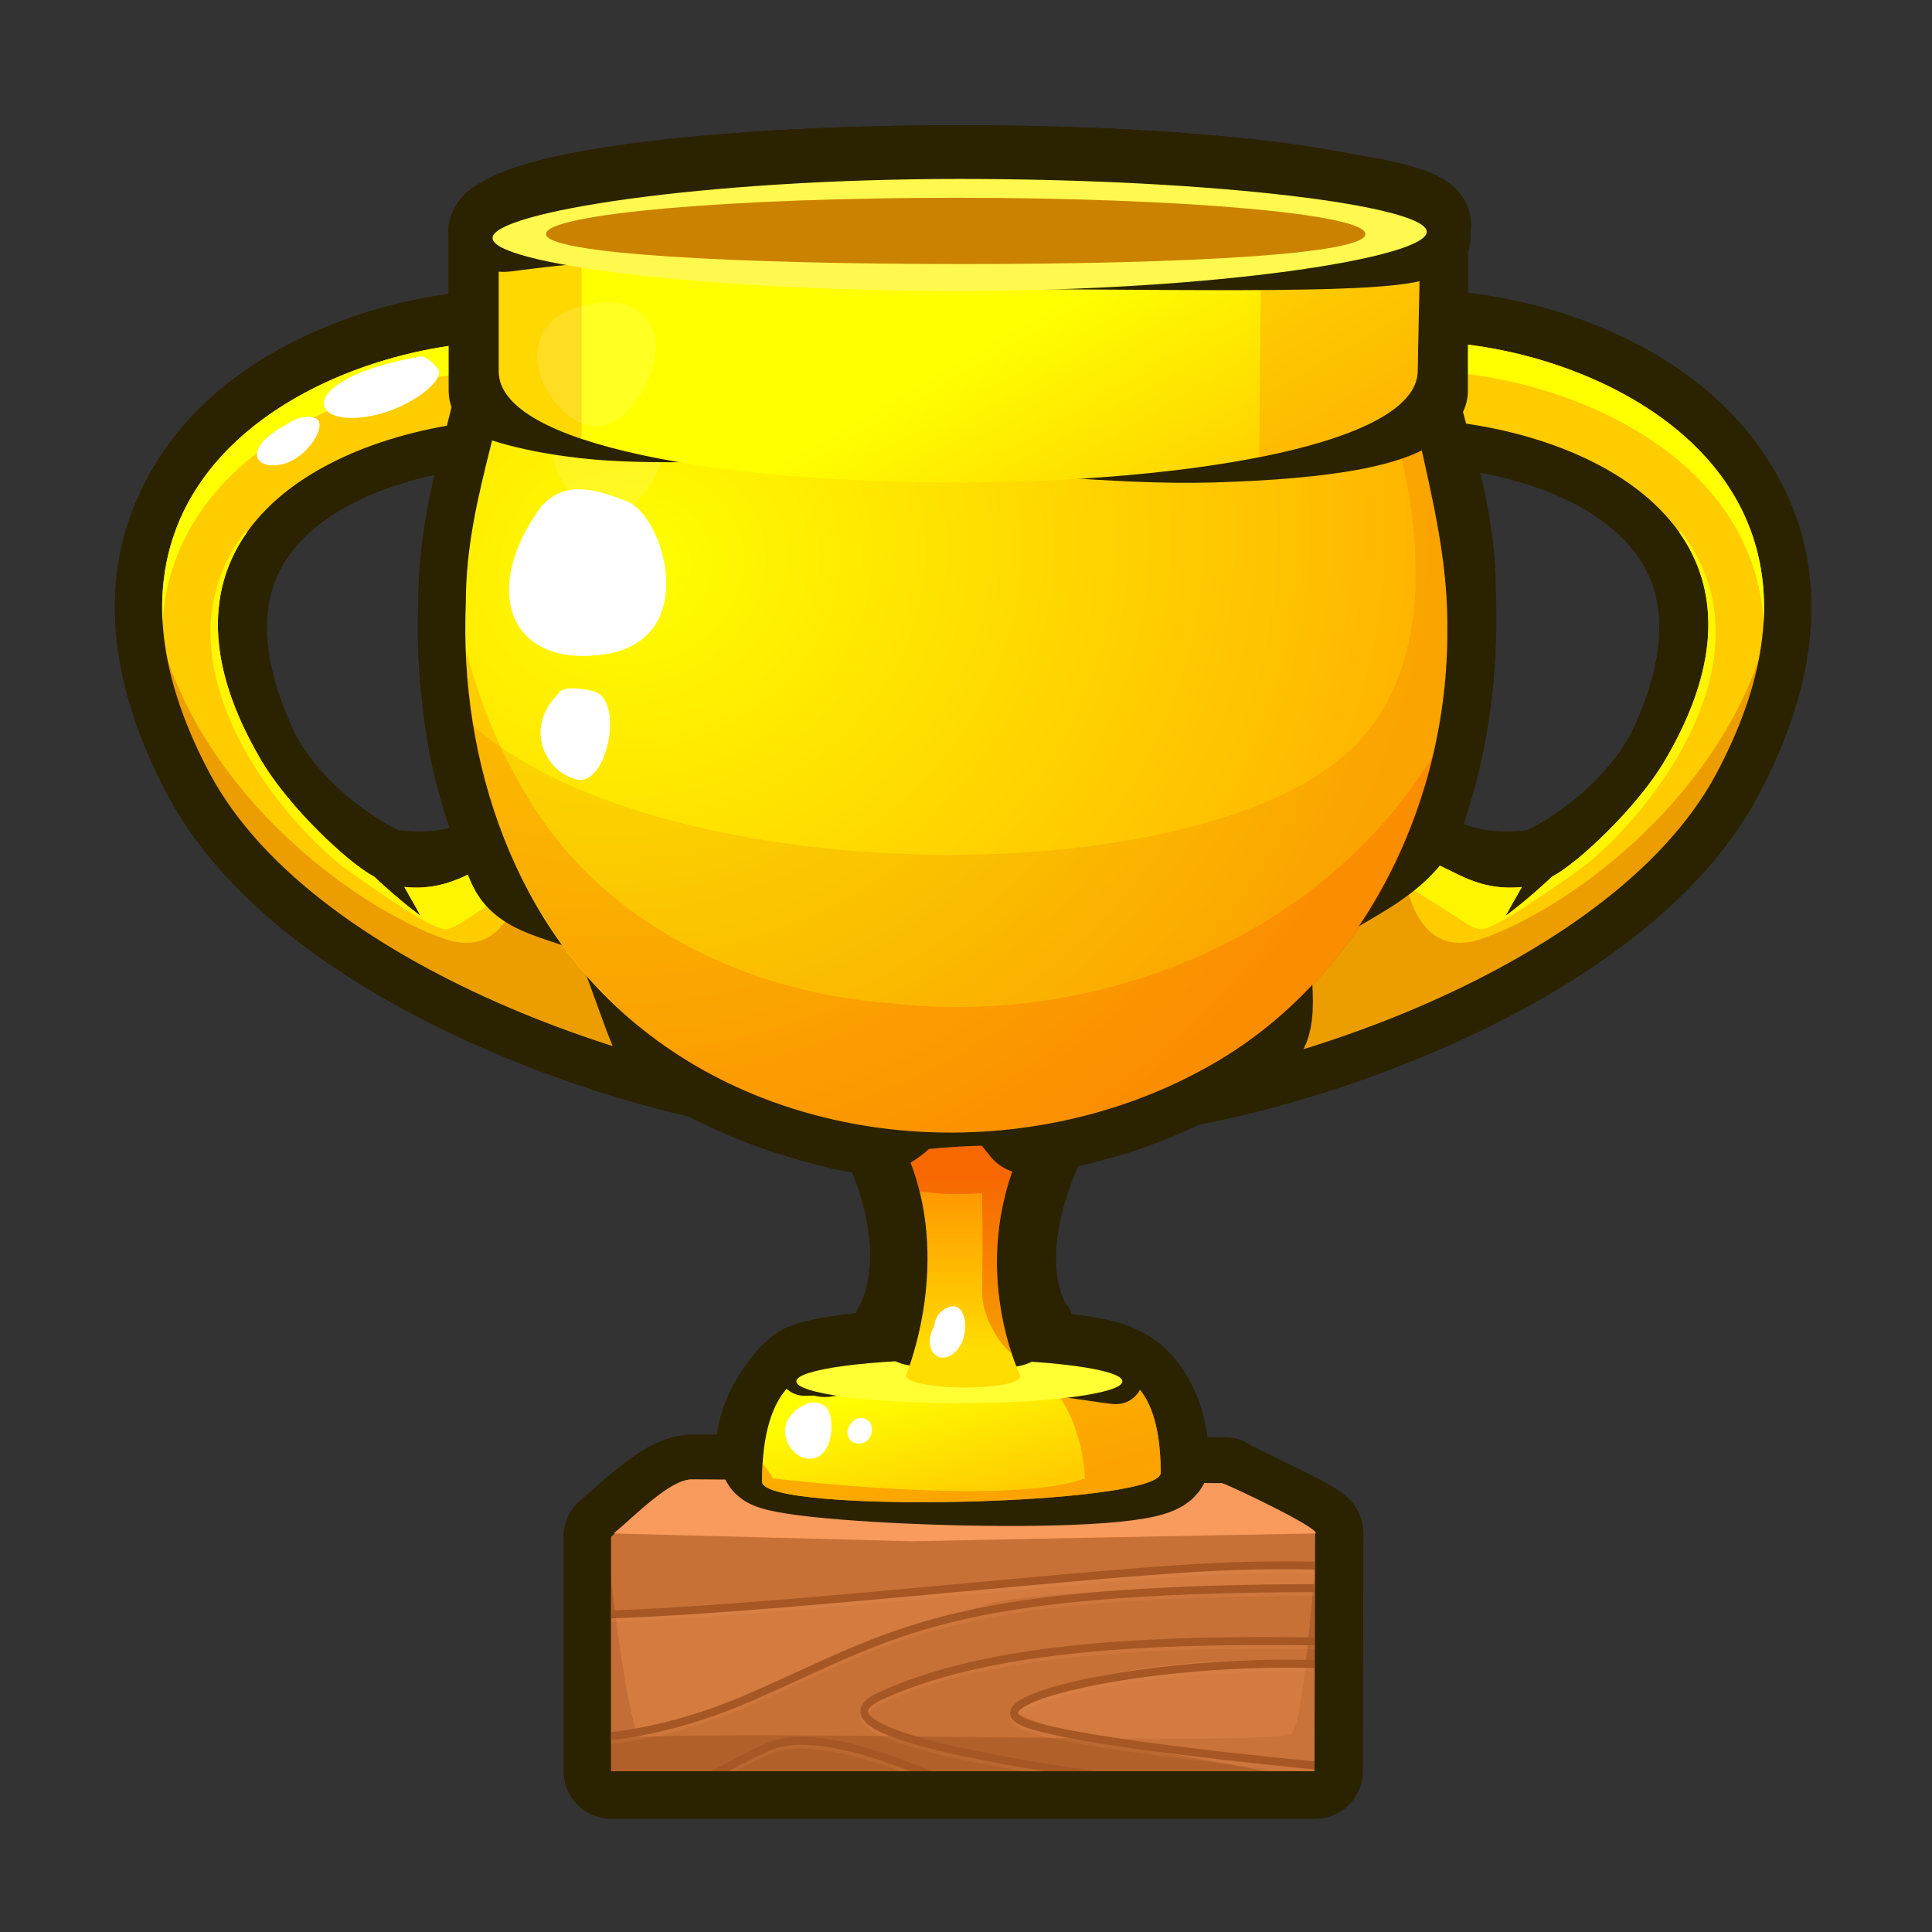<?xml version="1.0" encoding="UTF-8" standalone="no"?>
<!-- Created with Inkscape (http://www.inkscape.org/) -->

<svg
   xmlns:dc="http://purl.org/dc/elements/1.1/"
   xmlns:cc="http://creativecommons.org/ns#"
   xmlns:rdf="http://www.w3.org/1999/02/22-rdf-syntax-ns#"
   xmlns:svg="http://www.w3.org/2000/svg"
   xmlns="http://www.w3.org/2000/svg"
   xmlns:xlink="http://www.w3.org/1999/xlink"
   xmlns:sodipodi="http://sodipodi.sourceforge.net/DTD/sodipodi-0.dtd"
   xmlns:inkscape="http://www.inkscape.org/namespaces/inkscape"
   width="256"
   height="256"
   viewBox="0 0 67.733 67.733"
   version="1.1"
   id="svg23489"
   inkscape:version="0.48.5 r10040"
   sodipodi:docname="gold_cup_trophy.svg">
  <rect x="0" y="0" width="67.733" height="67.733" fill="#333333" stroke="none"/>
  <defs
     id="defs23483">
    <linearGradient
       inkscape:collect="always"
       xlink:href="#linearGradient36195"
       id="linearGradient37572"
       gradientUnits="userSpaceOnUse"
       x1="383.055"
       y1="-223.511"
       x2="364.358"
       y2="-293.291" />
    <linearGradient
       inkscape:collect="always"
       id="linearGradient36195">
      <stop
         style="stop-color:#ffcc00;stop-opacity:1;"
         offset="0"
         id="stop36197" />
      <stop
         style="stop-color:#ffff00;stop-opacity:1"
         offset="1"
         id="stop36199" />
    </linearGradient>
    <linearGradient
       inkscape:collect="always"
       xlink:href="#linearGradient35915"
       id="linearGradient37574"
       gradientUnits="userSpaceOnUse"
       x1="69.533"
       y1="-91.948"
       x2="69.533"
       y2="-58.411" />
    <linearGradient
       inkscape:collect="always"
       id="linearGradient35915">
      <stop
         style="stop-color:#ff9200;stop-opacity:1;"
         offset="0"
         id="stop35917" />
      <stop
         style="stop-color:#ffdd00;stop-opacity:1"
         offset="1"
         id="stop35919" />
    </linearGradient>
    <linearGradient
       inkscape:collect="always"
       xlink:href="#linearGradient31193"
       id="linearGradient37576"
       gradientUnits="userSpaceOnUse"
       gradientTransform="matrix(4.502,0,0,4.502,-22986.38,6623.827)"
       x1="5181.104"
       y1="-1571.731"
       x2="5164.696"
       y2="-1632.967" />
    <linearGradient
       inkscape:collect="always"
       id="linearGradient31193">
      <stop
         style="stop-color:#ffcc00;stop-opacity:1"
         offset="0"
         id="stop31195" />
      <stop
         style="stop-color:#ffff00;stop-opacity:1"
         offset="1"
         id="stop31197" />
    </linearGradient>
    <radialGradient
       inkscape:collect="always"
       xlink:href="#linearGradient36445"
       id="radialGradient37578"
       gradientUnits="userSpaceOnUse"
       gradientTransform="matrix(0.307,1.4,-1.603,0.352,-200.359,-221.517)"
       cx="76.782"
       cy="-154.647"
       fx="76.782"
       fy="-154.647"
       r="61.934" />
    <linearGradient
       id="linearGradient36445"
       inkscape:collect="always">
      <stop
         id="stop36447"
         offset="0"
         style="stop-color:#ffff00;stop-opacity:1" />
      <stop
         id="stop36449"
         offset="1"
         style="stop-color:#ffb400;stop-opacity:1" />
    </linearGradient>
    <linearGradient
       inkscape:collect="always"
       xlink:href="#linearGradient35677"
       id="linearGradient37580"
       gradientUnits="userSpaceOnUse"
       gradientTransform="matrix(1.191,0,0,1.191,-135,-122.251)"
       x1="211.594"
       y1="-71.753"
       x2="211.594"
       y2="-51.543" />
    <linearGradient
       inkscape:collect="always"
       id="linearGradient35677">
      <stop
         style="stop-color:#ffcc00;stop-opacity:1"
         offset="0"
         id="stop35679" />
      <stop
         style="stop-color:#ff6600;stop-opacity:1"
         offset="1"
         id="stop35681" />
    </linearGradient>
    <linearGradient
       inkscape:collect="always"
       xlink:href="#linearGradient31193"
       id="linearGradient37582"
       gradientUnits="userSpaceOnUse"
       gradientTransform="matrix(0.494,0,0,0.494,-2453.341,767.625)"
       x1="5183.845"
       y1="-1621.62"
       x2="5170.071"
       y2="-1645.477" />
    <linearGradient
       inkscape:collect="always"
       xlink:href="#linearGradient36195"
       id="linearGradient37584"
       gradientUnits="userSpaceOnUse"
       gradientTransform="matrix(0.086,0,0,0.094,-234.321,467.591)"
       x1="383.055"
       y1="-223.511"
       x2="364.358"
       y2="-293.291" />
    <linearGradient
       inkscape:collect="always"
       xlink:href="#linearGradient35915"
       id="linearGradient37586"
       gradientUnits="userSpaceOnUse"
       gradientTransform="matrix(0.43,0,0,0.259,-233.224,454.572)"
       x1="69.533"
       y1="-91.948"
       x2="69.533"
       y2="-58.411" />
    <linearGradient
       inkscape:collect="always"
       xlink:href="#linearGradient31193"
       id="linearGradient37588"
       gradientUnits="userSpaceOnUse"
       gradientTransform="matrix(0.474,0,0,0.474,-2653.132,1172.333)"
       x1="5181.104"
       y1="-1571.731"
       x2="5164.696"
       y2="-1632.967" />
    <radialGradient
       inkscape:collect="always"
       xlink:href="#linearGradient36445"
       id="radialGradient37590"
       gradientUnits="userSpaceOnUse"
       gradientTransform="matrix(0.122,0.558,-0.638,0.14,-328.243,378.858)"
       cx="76.782"
       cy="-154.647"
       fx="76.782"
       fy="-154.647"
       r="61.934" />
    <linearGradient
       inkscape:collect="always"
       xlink:href="#linearGradient35677"
       id="linearGradient37592"
       gradientUnits="userSpaceOnUse"
       gradientTransform="matrix(0.474,0,0,0.474,-302.217,418.386)"
       x1="211.594"
       y1="-71.753"
       x2="211.594"
       y2="-51.543" />
    <linearGradient
       inkscape:collect="always"
       xlink:href="#linearGradient31193"
       id="linearGradient37594"
       gradientUnits="userSpaceOnUse"
       gradientTransform="matrix(0.494,0,0,0.494,-2752.173,1199.321)"
       x1="5183.845"
       y1="-1621.62"
       x2="5170.071"
       y2="-1645.477" />
    <linearGradient
       inkscape:collect="always"
       xlink:href="#linearGradient36195"
       id="linearGradient41067"
       gradientUnits="userSpaceOnUse"
       x1="383.055"
       y1="-223.511"
       x2="364.358"
       y2="-293.291" />
    <linearGradient
       inkscape:collect="always"
       xlink:href="#linearGradient35915"
       id="linearGradient41069"
       gradientUnits="userSpaceOnUse"
       x1="69.533"
       y1="-91.948"
       x2="69.533"
       y2="-58.411" />
    <linearGradient
       inkscape:collect="always"
       xlink:href="#linearGradient31193"
       id="linearGradient41071"
       gradientUnits="userSpaceOnUse"
       gradientTransform="matrix(4.502,0,0,4.502,-22986.38,6623.827)"
       x1="5181.104"
       y1="-1571.731"
       x2="5164.696"
       y2="-1632.967" />
    <radialGradient
       inkscape:collect="always"
       xlink:href="#linearGradient36445"
       id="radialGradient41073"
       gradientUnits="userSpaceOnUse"
       gradientTransform="matrix(0.307,1.4,-1.603,0.352,-200.359,-221.517)"
       cx="76.782"
       cy="-154.647"
       fx="76.782"
       fy="-154.647"
       r="61.934" />
    <linearGradient
       inkscape:collect="always"
       xlink:href="#linearGradient35677"
       id="linearGradient41075"
       gradientUnits="userSpaceOnUse"
       gradientTransform="matrix(1.191,0,0,1.191,-135,-122.251)"
       x1="211.594"
       y1="-71.753"
       x2="211.594"
       y2="-51.543" />
    <linearGradient
       inkscape:collect="always"
       xlink:href="#linearGradient31193"
       id="linearGradient41077"
       gradientUnits="userSpaceOnUse"
       gradientTransform="matrix(0.494,0,0,0.494,-2453.341,767.625)"
       x1="5183.845"
       y1="-1621.62"
       x2="5170.071"
       y2="-1645.477" />
    <linearGradient
       inkscape:collect="always"
       xlink:href="#linearGradient36195"
       id="linearGradient41079"
       gradientUnits="userSpaceOnUse"
       gradientTransform="matrix(0.086,0,0,0.094,-234.321,467.591)"
       x1="383.055"
       y1="-223.511"
       x2="364.358"
       y2="-293.291" />
    <linearGradient
       inkscape:collect="always"
       xlink:href="#linearGradient35915"
       id="linearGradient41081"
       gradientUnits="userSpaceOnUse"
       gradientTransform="matrix(0.43,0,0,0.259,-233.224,454.572)"
       x1="69.533"
       y1="-91.948"
       x2="69.533"
       y2="-58.411" />
    <linearGradient
       inkscape:collect="always"
       xlink:href="#linearGradient31193"
       id="linearGradient41083"
       gradientUnits="userSpaceOnUse"
       gradientTransform="matrix(0.474,0,0,0.474,-2653.132,1172.333)"
       x1="5181.104"
       y1="-1571.731"
       x2="5164.696"
       y2="-1632.967" />
    <radialGradient
       inkscape:collect="always"
       xlink:href="#linearGradient36445"
       id="radialGradient41085"
       gradientUnits="userSpaceOnUse"
       gradientTransform="matrix(0.122,0.558,-0.638,0.14,-328.243,378.858)"
       cx="76.782"
       cy="-154.647"
       fx="76.782"
       fy="-154.647"
       r="61.934" />
    <linearGradient
       inkscape:collect="always"
       xlink:href="#linearGradient35677"
       id="linearGradient41087"
       gradientUnits="userSpaceOnUse"
       gradientTransform="matrix(0.474,0,0,0.474,-302.217,418.386)"
       x1="211.594"
       y1="-71.753"
       x2="211.594"
       y2="-51.543" />
    <linearGradient
       inkscape:collect="always"
       xlink:href="#linearGradient31193"
       id="linearGradient41089"
       gradientUnits="userSpaceOnUse"
       gradientTransform="matrix(0.494,0,0,0.494,-2752.173,1199.321)"
       x1="5183.845"
       y1="-1621.62"
       x2="5170.071"
       y2="-1645.477" />
  </defs>
  <sodipodi:namedview
     id="base"
     pagecolor="#a6abb0"
     bordercolor="#666666"
     borderopacity="1.0"
     inkscape:pageopacity="0.09019608"
     inkscape:pageshadow="2"
     inkscape:zoom="4.6207231"
     inkscape:cx="61.859268"
     inkscape:cy="78.391136"
     inkscape:document-units="px"
     inkscape:current-layer="layer1"
     showgrid="false"
     inkscape:pagecheckerboard="false"
     showborder="true"
     units="px"
     inkscape:window-width="1920"
     inkscape:window-height="1017"
     inkscape:window-x="-8"
     inkscape:window-y="-8"
     inkscape:window-maximized="1"
     inkscape:showpageshadow="false"
     guidetolerance="28">
    <inkscape:grid
       type="xygrid"
       id="grid24034"
       spacingx="1px"
       spacingy="1px"
       empspacing="8"
       visible="true"
       enabled="true"
       snapvisiblegridlinesonly="true" />
  </sodipodi:namedview>
  <g
     inkscape:label="Layer 1"
     inkscape:groupmode="layer"
     id="layer1"
     transform="translate(0,-229.267)">
    <g
       id="g37463"
       transform="matrix(0.698,0,0,0.698,175.869,-30.136)">
      <path
         id="path37071-4"
         transform="matrix(0.265,0,0,0.265,-6.3049604e-6,18.562)"
         d="m -770.125,1367.219 c -48.5,0 -87.816,5.426 -87.969,12.094 l -0.031,0 0,20.031 c -31.955,0.856 -84.496,25.088 -54.375,81.844 15.432,29.078 59.531,48.766 93.781,56.562 0.72,0.394 1.452,0.753 2.188,1.125 2.327,1.194 4.704,2.291 7.125,3.281 0.095,0.04 0.218,0.055 0.312,0.094 1.401,0.568 2.791,1.125 4.219,1.625 0.328,0.116 0.67,0.231 1,0.344 0.619,0.211 1.252,0.395 1.875,0.594 0.626,0.199 1.245,0.407 1.875,0.594 2.564,0.758 8.215,2.506 12.5,2.938 6.08,0.612 10.335,-10.296 16.312,-10.125 7.306,0.208 13.914,10.218 14.125,10.187 0.079,-0.011 0.171,-0.02 0.25,-0.031 10.313,-1.482 20.359,-4.549 29.625,-9.156 0.017,-0.01 0.046,0.01 0.062,0 34.965,-6.553 84.334,-26.922 100.844,-58.031 30.674,-57.798 -24.42,-81.875 -56.156,-81.875 -0.031,0 -0.062,-10e-5 -0.094,0 l 0,-18.656 0.531,-1.312 c 0,-6.686 -39.406,-12.125 -88,-12.125 z m 86.562,46.656 c 27.59,0.578 70.704,16.037 49.656,62.375 -5.216,11.482 -16.156,20.699 -26.125,25.344 -6.395,0.574 -12.389,1.248 -21.875,-3.688 -4.437,-2.308 -13.351,17.361 -13.219,22.188 -5.761,2.482 -11.521,4.728 -17.062,6.656 0.533,-5.088 -1.426,-12.276 1.5,-15.625 8.201,-9.081 23.906,-11.878 27.719,-23.312 2.15,-6.448 3.634,-13.137 4.531,-19.906 0.05,-0.374 0.11,-0.719 0.156,-1.094 0.019,-0.141 0.015,-0.296 0.031,-0.438 0.011,-0.108 0.051,-0.205 0.062,-0.312 0.751,-6.478 0.952,-13.03 0.656,-19.5 0,-11.904 -3.346,-22.358 -6.031,-32.688 z m -174.281,0.094 c -2.68,11.027 -6,22.244 -6,34.875 -0.256,6.013 -0.05,12.091 0.656,18.125 0.008,0.049 -0.004,0.107 0,0.156 1.006,9.919 3.582,19.722 7.562,28.906 0.019,0.041 0.043,0.084 0.062,0.125 0.167,0.393 0.327,0.765 0.5,1.156 0.076,0.169 0.173,0.363 0.25,0.531 0.079,0.176 0.141,0.355 0.219,0.531 -0.889,-0.611 -1.725,-0.84 -2.438,-0.469 -9.486,4.935 -15.449,4.262 -21.844,3.688 -9.969,-4.645 -20.941,-13.861 -26.156,-25.344 -20.427,-44.971 19.589,-60.854 47.188,-62.281 z m 6.5,87.969 c 4.636,2.847 12.445,3.464 15.531,7.5 1.842,2.409 4.422,10.31 6.719,16.469 -4.809,-1.731 -9.737,-3.679 -14.688,-5.812 0.086,-3.152 -3.693,-12.599 -7.562,-18.156 z m 85.188,50.031 c -6.288,0.119 -14.156,1.062 -14.156,1.062 9.228,20.725 1.906,31.719 1.906,31.719 l 17.906,0.188 c 0,0 -8.079,-9.48 1.906,-31.906 -0.568,-0.912 -3.79,-1.134 -7.562,-1.062 z m -4,40.562 c -16.291,0 -29.659,1.705 -30.875,3.844 -3.008,2.065 -8.164,10.956 -5.469,15 0.163,3.485 75.144,6.224 74.812,0.281 -0.661,-11.84 -5.684,-14.753 -8.438,-15.969 -0.015,-0.01 -0.049,-0.024 -0.062,-0.031 -3.386,-1.796 -15.498,-3.125 -29.969,-3.125 z m -50.562,23.313 c -4.227,0.03 -9.036,4.705 -15.562,10.344 l 0,44.5 133.531,0 0.125,-45.125 c -0.613,-1.343 -16.417,-8.351 -17.281,-9.219 l -100.812,-0.5 z"
         style="color:#000000;fill:#c87137;fill-opacity:1;fill-rule:nonzero;stroke:none;stroke-width:43.01;stroke-linejoin:round;stroke-miterlimit:4;stroke-opacity:1;stroke-dasharray:none;marker:none;visibility:visible;display:inline;overflow:visible;enable-background:accumulate"
         inkscape:connector-curvature="0"
         gds_outline="1" />
      <g
         transform="translate(-298.54,436.352)"
         id="g36880">
        <g
           transform="matrix(0.301,0,0,0.301,71.076,21.579)"
           id="g36547">
          <path
             style="color:#000000;fill:#c87137;fill-opacity:1;fill-rule:nonzero;stroke:#2b2200;stroke-width:15.838;stroke-linejoin:round;stroke-miterlimit:4;stroke-opacity:1;stroke-dasharray:none;marker:none;visibility:visible;display:inline;overflow:visible;enable-background:accumulate"
             d="m 34.304,-39.399 c -3.719,0.026 -7.956,4.144 -13.699,9.105 l 0,39.174 117.488,0 0.11,-39.723 c -0.539,-1.182 -14.445,-7.328 -15.206,-8.091 z"
             id="path36549"
             inkscape:connector-curvature="0"
             sodipodi:nodetypes="ccccccc" />
          <path
             sodipodi:nodetypes="scccsss"
             inkscape:connector-curvature="0"
             id="path36551"
             d="m 34.149,-39.865 c -3.719,-0.027 -8.715,5.522 -13.544,9.571 l 0,39.174 117.488,0 0.11,-39.833 c 0.002,-0.756 -14.591,-8.265 -18.31,-8.292 z"
             style="color:#000000;fill:#c87137;fill-opacity:1;fill-rule:nonzero;stroke:none;stroke-width:40;marker:none;visibility:visible;display:inline;overflow:visible;enable-background:accumulate" />
          <path
             sodipodi:nodetypes="cccccc"
             inkscape:connector-curvature="0"
             id="path36553"
             transform="matrix(0.265,0,0,0.265,-23.345,-16.714)"
             d="m 217.299,-87.49 c -14.057,-0.098 -36.619,23.366 -49.528,34.104 l 188.317,4.935 c 171.815,-3.513 254.898,-4.935 254.898,-4.935 2.028,-3.653 -53.706,-30.002 -59.052,-31.76 z"
             style="color:#000000;fill:#f99b5d;fill-opacity:1;fill-rule:nonzero;stroke:none;stroke-width:40;marker:none;visibility:visible;display:inline;overflow:visible;enable-background:accumulate" />
          <path
             sodipodi:nodetypes="csccccc"
             inkscape:connector-curvature="0"
             id="path36555"
             transform="matrix(0.265,0,0,0.265,-23.345,-16.714)"
             d="M 610.156,-25 C 606.452,5.466 602.323,71.766 594.659,73.645 567.592,80.281 282.304,71.103 184.156,75.025 178.497,69.366 170.437,14.503 166.125,-24.844 l 0,121.562 444.031,0 z"
             style="opacity:0.655;color:#000000;fill:#a65723;fill-opacity:1;fill-rule:nonzero;stroke:none;stroke-width:40;marker:none;visibility:visible;display:inline;overflow:visible;enable-background:accumulate" />
          <path
             id="path36557"
             transform="matrix(0.265,0,0,0.265,-23.345,-16.714)"
             d="m 586.594,-33.438 c -8.547,0.046 -17.711,0.219 -27.531,0.531 -52.494,1.666 -151.842,12.05 -246.469,20.344 -47.313,4.147 -93.427,7.771 -131.812,9.531 -5.025,0.23 -9.907,0.432 -14.656,0.594 l 0,5 c 4.822,-0.167 9.766,-0.36 14.875,-0.594 38.517,-1.766 84.689,-5.413 132.031,-9.562 94.684,-8.298 194.153,-18.661 246.188,-20.312 19.489,-0.619 36.377,-0.657 50.938,-0.312 l 0,-5 c -4.85,-0.115 -9.851,-0.196 -15.219,-0.219 -2.713,-0.011 -5.495,-0.015 -8.344,0 z m 23.562,14.375 c -2.7,0.006 -5.414,0.015 -8.062,0.031 C 376.046,-17.685 344.744,9.803 254.75,49.312 220.171,64.494 190.251,71.541 166.125,74.406 l 0,5.062 c 24.717,-2.874 55.35,-10.062 90.656,-25.562 91.427,-40.139 120.661,-67.238 353.375,-67.938 l 0,-5.031 z m -36.125,33.406 c -99.736,0.238 -180.983,8.378 -238.75,34.844 -5.143,2.356 -8.594,4.729 -10.5,7.688 -1.906,2.959 -1.572,6.727 0.469,9.5 4.081,5.545 13.264,9.565 26.375,13.781 18.451,5.933 44.759,11.491 74.188,16.562 l 31.219,0 c -41.351,-6.312 -79.831,-13.581 -103.875,-21.312 -12.791,-4.113 -21.503,-8.735 -23.906,-12 -1.201,-1.633 -1.26,-2.325 -0.281,-3.844 0.978,-1.518 3.691,-3.652 8.406,-5.812 63.189,-28.95 156.645,-35.784 272.781,-34.156 l 0,-5 c -5.354,-0.076 -10.676,-0.148 -15.938,-0.188 -6.812,-0.051 -13.538,-0.078 -20.188,-0.062 z m 21.375,14.281 c -2.694,-0.009 -5.374,0.007 -8.062,0.031 -35.847,0.329 -70.99,3.552 -99.812,8.156 -23.058,3.683 -42.031,8.218 -54.25,13 -6.109,2.391 -10.547,4.739 -13.188,7.625 -1.32,1.443 -2.254,3.221 -2.156,5.188 0.098,1.967 1.258,3.694 2.844,5 3.304,2.721 9.065,4.604 17.312,6.719 8.248,2.115 18.826,4.177 30.938,6.219 24.224,4.083 54.591,7.999 84.312,11.375 15.719,1.785 30.819,3.344 45.125,4.781 l 11.688,0 0,-3.844 c -17.207,-1.689 -36.484,-3.661 -56.25,-5.906 C 524.234,83.599 493.937,79.712 469.875,75.656 457.844,73.628 447.361,71.556 439.344,69.5 c -8.017,-2.056 -13.724,-4.364 -15.406,-5.75 -0.908,-0.748 -0.989,-1.148 -1,-1.375 -0.011,-0.227 0.072,-0.719 0.844,-1.562 1.544,-1.687 5.525,-4.079 11.312,-6.344 11.575,-4.53 30.375,-9.07 53.219,-12.719 34.634,-5.533 78.679,-9.04 121.844,-7.875 l 0,-5 c -4.91,-0.134 -9.837,-0.234 -14.75,-0.25 z m -310.812,48.75 c -7.059,0.148 -13.587,1.234 -19.25,3.594 -10.265,4.277 -20.541,9.878 -31.406,15.75 l 10.625,0 c 7.823,-4.188 15.345,-8.052 22.719,-11.125 9.792,-4.08 23.703,-3.98 38.969,-1.219 13.822,2.5 28.726,7.112 42.781,12.344 l 13.719,0 c -2.466,-1.007 -4.977,-2.015 -7.531,-3 C 339.727,87.743 322.876,82.286 307.125,79.438 299.25,78.013 291.652,77.227 284.594,77.375 z"
             style="opacity:0.133;color:#000000;fill:#f99b5d;fill-opacity:1;fill-rule:nonzero;stroke:none;stroke-width:40;marker:none;visibility:visible;display:inline;overflow:visible;enable-background:accumulate"
             inkscape:connector-curvature="0" />
          <path
             id="path36559"
             transform="matrix(0.265,0,0,0.265,-23.345,-16.714)"
             d="m 570.625,-35.594 c -5.839,-0.032 -11.872,0.082 -18.031,0.375 C 510.943,-33.235 289.054,-1.912 166.125,-4.312 l 0,81 c 19.674,-5.199 41.91,-11.715 62.656,-19.219 55.141,-19.945 146.636,-58.662 178.312,-66.875 29.003,-7.519 157.291,-12.083 203.062,-11 l 0,-12.875 c -11.266,-1.231 -24.765,-2.231 -39.531,-2.312 z"
             style="opacity:0.248;color:#000000;fill:#f99b5d;fill-opacity:1;fill-rule:nonzero;stroke:none;stroke-width:40;marker:none;visibility:visible;display:inline;overflow:visible;enable-background:accumulate"
             inkscape:connector-curvature="0" />
          <path
             id="path36561"
             transform="matrix(0.265,0,0,0.265,-23.345,-16.714)"
             d="M 572.156,26.781 C 487.243,27.176 431.51,46.876 422.344,55.125 c -11.732,10.559 88.006,29.327 96.219,30.5 3.702,0.529 32.073,5.697 61.469,11.094 l 30.125,0 0,-68.844 c -13.231,-0.817 -25.904,-1.15 -38,-1.094 z"
             style="opacity:0.473;color:#000000;fill:#e3884c;fill-opacity:1;fill-rule:nonzero;stroke:none;stroke-width:40;marker:none;visibility:visible;display:inline;overflow:visible;enable-background:accumulate"
             inkscape:connector-curvature="0" />
          <path
             id="path36563"
             transform="matrix(0.265,0,0,0.265,-23.345,-16.714)"
             d="m 586.594,-35.781 c -8.547,0.046 -17.711,0.219 -27.531,0.531 -52.494,1.666 -151.842,12.05 -246.469,20.344 -47.313,4.147 -93.427,7.771 -131.812,9.531 -5.025,0.23 -9.907,0.432 -14.656,0.594 l 0,5 c 4.822,-0.167 9.766,-0.36 14.875,-0.594 38.517,-1.766 84.689,-5.413 132.031,-9.562 94.684,-8.298 194.153,-18.661 246.188,-20.312 19.489,-0.619 36.377,-0.657 50.938,-0.312 l 0,-5 c -4.85,-0.115 -9.851,-0.196 -15.219,-0.219 -2.713,-0.011 -5.495,-0.015 -8.344,0 z m 23.562,14.375 c -2.7,0.006 -5.414,0.015 -8.062,0.031 C 376.046,-20.028 344.744,7.459 254.75,46.969 220.171,62.15 190.251,69.198 166.125,72.062 l 0,5.062 c 24.717,-2.874 55.35,-10.062 90.656,-25.562 91.427,-40.139 120.661,-67.238 353.375,-67.938 l 0,-5.031 z M 574.031,12 c -99.736,0.238 -180.983,8.378 -238.75,34.844 -5.143,2.356 -8.594,4.729 -10.5,7.688 -1.906,2.959 -1.572,6.727 0.469,9.5 4.081,5.545 13.264,9.565 26.375,13.781 21.344,6.863 53.168,13.216 88.219,18.906 l 32.938,0 c -2.604,-0.377 -5.222,-0.741 -7.812,-1.125 -44.341,-6.58 -86.23,-14.305 -111.812,-22.531 -12.791,-4.113 -21.503,-8.735 -23.906,-12 -1.201,-1.633 -1.26,-2.325 -0.281,-3.844 0.978,-1.518 3.691,-3.652 8.406,-5.812 C 400.564,22.456 494.02,15.622 610.156,17.25 l 0,-5 C 604.802,12.174 599.48,12.102 594.219,12.062 587.407,12.011 580.68,11.984 574.031,12 z m 21.375,14.281 c -2.694,-0.009 -5.374,0.007 -8.062,0.031 -35.847,0.329 -70.99,3.552 -99.812,8.156 -23.058,3.683 -42.031,8.218 -54.25,13 -6.109,2.391 -10.547,4.739 -13.188,7.625 -1.32,1.443 -2.254,3.221 -2.156,5.188 0.098,1.967 1.258,3.694 2.844,5 3.304,2.721 9.065,4.604 17.312,6.719 8.248,2.115 18.826,4.177 30.938,6.219 24.224,4.083 54.591,7.999 84.312,11.375 19.979,2.269 39.472,4.266 56.812,5.969 l 0,-5.031 c -17.207,-1.689 -36.484,-3.661 -56.25,-5.906 -29.673,-3.37 -59.97,-7.257 -84.031,-11.312 -12.031,-2.028 -22.514,-4.101 -30.531,-6.156 -8.017,-2.056 -13.724,-4.364 -15.406,-5.75 -0.908,-0.748 -0.989,-1.148 -1,-1.375 -0.011,-0.227 0.072,-0.719 0.844,-1.562 1.544,-1.687 5.525,-4.079 11.312,-6.344 11.575,-4.53 30.375,-9.07 53.219,-12.719 34.634,-5.533 78.679,-9.04 121.844,-7.875 l 0,-5 c -4.91,-0.134 -9.837,-0.234 -14.75,-0.25 z m -310.812,48.75 c -7.059,0.148 -13.587,1.234 -19.25,3.594 -11.641,4.85 -23.26,11.364 -35.781,18.094 l 10.656,0 c 9.42,-5.09 18.326,-9.829 27.062,-13.469 9.792,-4.08 23.703,-3.98 38.969,-1.219 15.266,2.761 31.851,8.096 47.156,14 0.592,0.228 1.163,0.458 1.75,0.688 l 13.25,0 C 364.162,94.926 359.756,93.125 355.219,91.375 339.727,85.4 322.876,79.942 307.125,77.094 c -7.875,-1.424 -15.473,-2.21 -22.531,-2.062 z"
             style="color:#000000;fill:#a65723;fill-opacity:1;fill-rule:nonzero;stroke:none;stroke-width:59.86;marker:none;visibility:visible;display:inline;overflow:visible;enable-background:accumulate"
             inkscape:connector-curvature="0" />
        </g>
        <g
           transform="matrix(0.324,0,0,0.357,64.219,24.619)"
           id="g36577">
          <path
             sodipodi:nodetypes="csccscccc"
             inkscape:connector-curvature="0"
             style="color:#000000;fill:#2b2200;fill-opacity:1;fill-rule:nonzero;stroke:#2b2200;stroke-width:52.922;stroke-linejoin:round;stroke-miterlimit:4;stroke-opacity:1;stroke-dasharray:none;marker:none;visibility:visible;display:inline;overflow:visible;enable-background:accumulate"
             d="m 355.906,-293.219 c -50.22,0 -91.377,4.722 -95.125,10.719 -0.005,0.008 0.005,0.023 0,0.031 -9.272,5.79 -25.132,30.672 -16.824,42.011 0.502,9.772 231.613,17.496 230.591,0.83 -2.036,-33.201 -17.561,-41.37 -26.048,-44.779 -0.042,-0.017 -0.084,-0.046 -0.125,-0.062 -10.439,-5.036 -47.858,-8.75 -92.469,-8.75 z"
             transform="matrix(0.265,0,0,0.265,-6.3049604e-6,18.562)"
             id="path36579" />
          <path
             transform="matrix(0.265,0,0,0.265,-6.3049604e-6,18.562)"
             style="color:#000000;fill:url(#linearGradient41067);fill-opacity:1;fill-rule:nonzero;stroke:none;stroke-width:40;marker:none;visibility:visible;display:inline;overflow:visible;enable-background:accumulate"
             d="m 443.671,-285.741 c 0,0 30.034,-2.069 30.034,52.829 0,17.305 -232.396,22.107 -233.276,4.802 0,-54.642 27.395,-57.631 32.087,-58.805 20.086,-5.021 156.808,-1.496 171.154,1.173 z"
             id="path36581"
             inkscape:connector-curvature="0"
             sodipodi:nodetypes="sccss" />
          <path
             style="opacity:0.668;color:#000000;fill:#fb9000;fill-opacity:1;fill-rule:nonzero;stroke:none;stroke-width:30;marker:none;visibility:visible;display:inline;overflow:visible;enable-background:accumulate"
             d="m 397.438,-288.344 c 31.472,17.867 31.969,58.375 31.969,58.375 -45.755,15.252 -182.438,0 -182.438,0 0,0 -3.177,-4.634 -6.219,-7.844 -0.205,3.042 -0.312,6.248 -0.312,9.688 0.88,17.305 233.281,12.503 233.281,-4.802 0,-54.898 -30.062,-52.823 -30.062,-52.823 -4.771,-0.888 -23.172,-1.863 -46.219,-2.594 z"
             transform="matrix(0.265,0,0,0.265,-6.3049604e-6,18.562)"
             id="path36583"
             inkscape:connector-curvature="0"
             sodipodi:nodetypes="cccccscc" />
          <path
             style="color:#000000;fill:#ffff34;fill-opacity:1;fill-rule:nonzero;stroke:#2b2200;stroke-width:7.938;stroke-linejoin:round;stroke-miterlimit:4;stroke-opacity:1;stroke-dasharray:none;marker:none;visibility:visible;display:inline;overflow:visible;enable-background:accumulate"
             d="m 91.594,-58.781 c -5.923,0.066 -11.856,0.366 -17.723,1.206 -1.556,0.342 -2.337,-1.047 -3.666,-0.125 41.808,-0.633 12.349,-1.369 14.141,-1.081 5.838,0.769 2.732,-0.547 8.617,-0.521 6.887,0.043 -0.795,1.358 6.035,0.436 7.267,0.686 19.762,2.501 19.44,2.335 -1.639,-0.745 -3.476,-0.894 -5.234,-1.199 -6.022,-0.883 -12.122,-0.982 -18.197,-1.083 -1.138,5.6e-5 -2.275,0.022 -3.413,0.031 z"
             id="path36585"
             inkscape:connector-curvature="0"
             sodipodi:nodetypes="cccccccccc" />
          <path
             inkscape:connector-curvature="0"
             id="path36587"
             d="m 482.821,-329.734 c 0,6.414 -42.713,11.614 -95.403,11.614 -52.69,0 -95.403,-5.2 -95.403,-11.614 0,-6.414 42.713,-11.614 95.403,-11.614 52.69,0 95.403,5.2 95.403,11.614 z"
             style="color:#000000;fill:#ffff34;fill-opacity:1;fill-rule:nonzero;stroke:none;stroke-width:40;marker:none;visibility:visible;display:inline;overflow:visible;enable-background:accumulate"
             transform="matrix(0.265,0,0,0.265,-8.341,31.293)" />
          <path
             style="color:#000000;fill:#ffffff;fill-opacity:1;fill-rule:nonzero;stroke:none;stroke-width:30;marker:none;visibility:visible;display:inline;overflow:visible;enable-background:accumulate"
             d="m 265.734,-269.267 c -21.705,8.799 -9.386,30.504 4.106,28.744 13.492,-1.76 13.492,-24.638 7.039,-28.157 -6.453,-3.52 -11.146,-0.587 -11.146,-0.587 z"
             id="path36589"
             inkscape:connector-curvature="0"
             transform="matrix(0.265,0,0,0.265,-6.3049604e-6,18.562)" />
          <path
             style="color:#000000;fill:#ffffff;fill-opacity:1;fill-rule:nonzero;stroke:none;stroke-width:30;marker:none;visibility:visible;display:inline;overflow:visible;enable-background:accumulate"
             d="m 294.477,-261.054 c -8.799,7.039 -1.76,14.079 4.693,12.319 6.453,-1.76 7.039,-9.972 2.933,-12.319 -4.106,-2.346 -7.626,0 -7.626,0 z"
             id="path36591"
             inkscape:connector-curvature="0"
             transform="matrix(0.265,0,0,0.265,-6.3049604e-6,18.562)" />
        </g>
        <g
           transform="matrix(0.383,0,0,0.23,58.185,21.557)"
           id="g36593">
          <g
             id="g36595"
             transform="matrix(1.125,0,0,1.125,18.639,-14.496)">
            <path
               sodipodi:nodetypes="ccccc"
               inkscape:connector-curvature="0"
               id="path36597"
               d="m 62.181,-96.915 c 0,0 12.417,-2.483 13.348,0 -6.138,22.908 -1.171,32.587 -1.171,32.587 l -11.006,-0.195 c 0,0 4.502,-11.222 -1.171,-32.392 z"
               style="color:#000000;fill:#ffb500;fill-opacity:1;fill-rule:nonzero;stroke:#2b2200;stroke-width:14.263;stroke-linejoin:round;stroke-miterlimit:4;stroke-opacity:1;stroke-dasharray:none;marker:none;visibility:visible;display:inline;overflow:visible;enable-background:accumulate" />
            <path
               style="color:#000000;fill:url(#linearGradient41069);fill-opacity:1;fill-rule:nonzero;stroke:none;stroke-width:40;marker:none;visibility:visible;display:inline;overflow:visible;enable-background:accumulate"
               d="m 62.181,-96.915 c 0,0 12.417,-2.483 13.348,0 -6.138,22.908 0,43.458 0,43.458 0.31,3.104 -13.037,3.104 -13.348,0 0,0 5.672,-22.288 0,-43.458 z"
               id="path36599"
               inkscape:connector-curvature="0"
               sodipodi:nodetypes="ccccc" />
            <path
               sodipodi:nodetypes="scccsccs"
               inkscape:connector-curvature="0"
               id="path36601"
               transform="matrix(0.265,0,0,0.265,-6.3049604e-6,18.562)"
               d="m 270.125,-440.625 c -14.889,0.126 -35.125,4.188 -35.125,4.188 2.616,9.763 4.606,19.585 6.062,29.312 14.289,3.46 27.594,1.188 27.594,1.188 0,0 0.34,32.215 0.017,72.72 -0.128,16.089 6.511,36.323 13.014,45.03 -5.439,-27.049 -13.111,-85.207 3.781,-148.25 -1.21,-3.226 -7.545,-4.254 -15.344,-4.188 z"
               style="opacity:0.288;color:#000000;fill:#e40000;fill-opacity:1;fill-rule:nonzero;stroke:none;stroke-width:40;marker:none;visibility:visible;display:inline;overflow:visible;enable-background:accumulate" />
          </g>
          <path
             inkscape:connector-curvature="0"
             id="path36603"
             d="m 92.319,-85.457 c -1.746,5.238 0.698,9.079 2.794,5.587 2.095,-3.492 1.397,-10.825 -0.698,-9.777 -2.095,1.048 -2.095,4.19 -2.095,4.19 z"
             style="color:#000000;fill:#ffffff;fill-opacity:1;fill-rule:nonzero;stroke:none;stroke-width:40;marker:none;visibility:visible;display:inline;overflow:visible;enable-background:accumulate" />
        </g>
        <g
           id="g36837"
           transform="translate(-0.291,-4.656)">
          <g
             transform="matrix(0.398,0,0,0.433,67.503,42.249)"
             id="g36605">
            <g
               transform="matrix(-1,0,0,1,132.503,0)"
               id="g36607">
              <path
                 sodipodi:nodetypes="sssssssscscss"
                 inkscape:connector-curvature="0"
                 id="path36609"
                 transform="matrix(0.265,0,0,0.265,-6.829,18.562)"
                 d="m 45.062,-813.062 c -79.698,0 -218.031,55.609 -141,189.031 51.057,88.434 227.208,139.219 306.906,139.219 79.698,0 -21.594,-91.485 -21.594,-175.719 0,-84.234 -64.615,-152.531 -144.312,-152.531 z m 13.281,33.688 c 63.785,2.201 102.281,51.388 102.281,118.844 0,67.455 116.926,150.237 53.656,158.625 -26.497,3.513 -81.858,-10.224 -137.625,-32.312 0.332,-11.141 -22.108,-56.547 -33.25,-51.219 -23.823,11.393 -38.828,9.791 -54.888,8.466 -25.034,-10.723 -52.546,-31.96 -65.644,-58.466 -55.677,-112.672 67.473,-146.284 135.469,-143.938 z"
                 style="color:#000000;fill:#ffcc00;fill-opacity:1;fill-rule:nonzero;stroke:#2b2200;stroke-width:43.339;stroke-miterlimit:4;stroke-opacity:1;stroke-dasharray:none;marker:none;visibility:visible;display:inline;overflow:visible;enable-background:accumulate" />
              <path
                 sodipodi:nodetypes="sssssssscscccss"
                 inkscape:connector-curvature="0"
                 id="path36611"
                 transform="matrix(0.265,0,0,0.265,-6.829,18.562)"
                 d="m 45.062,-813.062 c -79.698,0 -218.031,55.609 -141,189.031 51.057,88.434 227.208,139.219 306.906,139.219 79.698,0 -21.594,-91.485 -21.594,-175.719 0,-84.234 -64.615,-152.531 -144.312,-152.531 z m 13.281,33.688 c 63.822,0.447 102.281,51.388 102.281,118.844 0,67.455 116.926,150.237 53.656,158.625 -27.466,3.641 -45.333,-33.718 -100.716,-55.083 5.01,-5.445 -56.713,-29.569 -70.159,-28.449 -10.851,0.904 -22.406,13.632 -46.469,11.375 4.761,7.587 7.75,12.656 7.75,12.656 0,0 -9.15,-5.999 -22.188,-17.219 -11.743,-5.588 -40.255,-29.846 -53.781,-50.938 -67.834,-105.77 45.791,-150.399 129.625,-149.812 z"
                 style="color:#000000;fill:#ffcc00;fill-opacity:1;fill-rule:nonzero;stroke:none;stroke-width:40;marker:none;visibility:visible;display:inline;overflow:visible;enable-background:accumulate" />
              <path
                 sodipodi:nodetypes="scsscccssscss"
                 inkscape:connector-curvature="0"
                 id="path36613"
                 transform="matrix(0.265,0,0,0.265,-6.3049604e-6,18.562)"
                 d="m 19.25,-813.062 c -64.936,0 -168.794,36.938 -163.375,122.781 5.164,-76.672 101.784,-109.875 163.375,-109.875 79.698,0 144.312,68.298 144.312,152.531 0,39.692 22.488,80.978 37.938,113.562 1.509,2.831 2.769,5.532 3.719,8.062 4.672,10.322 8.305,19.586 9.781,27.406 7.933,-28.683 -51.438,-97.446 -51.438,-161.938 0,-84.234 -64.615,-152.531 -144.312,-152.531 z M 188.5,-489 c 17.338,-2.299 21.113,-10.186 17.5,-21.812 -2.259,4.533 -7.704,7.607 -17.5,8.906 -58.64,7.774 -58.64,20.681 0,12.906 z"
                 style="color:#000000;fill:#ffff00;fill-opacity:1;fill-rule:nonzero;stroke:none;stroke-width:40;marker:none;visibility:visible;display:inline;overflow:visible;enable-background:accumulate" />
              <path
                 sodipodi:nodetypes="csccccsc"
                 inkscape:connector-curvature="0"
                 id="path36615"
                 transform="matrix(0.265,0,0,0.265,-6.829,18.562)"
                 d="m -116.031,-673.844 c 3.224,15.226 9.698,31.806 20.094,49.812 38.514,66.707 148.188,111.994 233.969,130.219 -0.202,-5.901 -0.756,-12.067 -1.219,-18.281 -19.297,-5.1 1.562,-38.58 -19.196,-46.588 3.938,-4.279 -51.756,-8.817 -64.491,-21.475 -3.428,19.551 -13.967,36.254 -37.298,28.736 -40.612,-13.086 -107.802,-58.232 -131.858,-122.423 z"
                 style="opacity:0.226;color:#000000;fill:#aa0000;fill-opacity:1;fill-rule:nonzero;stroke:none;stroke-width:40;marker:none;visibility:visible;display:inline;overflow:visible;enable-background:accumulate" />
              <path
                 id="path36617"
                 transform="matrix(0.265,0,0,0.265,-6.829,18.562)"
                 d="m -78.812,-730 c -47.701,56.827 19.086,129.402 49.781,149.312 30.695,19.91 38.17,23.216 43.562,24.875 5.392,1.659 12.013,-4.954 35.656,-17.812 2.079,-1.13 3.911,-2.372 5.562,-3.688 -4.369,-5.104 -8.745,-8.425 -12.344,-8.125 -10.851,0.904 -22.406,13.632 -46.469,11.375 4.761,7.587 7.75,12.656 7.75,12.656 0,0 -9.15,-5.999 -22.188,-17.219 -11.743,-5.588 -40.255,-29.846 -53.781,-50.938 -27.645,-43.105 -25.145,-76.032 -6.812,-99.906 C -78.214,-729.555 -78.812,-730 -78.812,-730 z"
                 style="color:#000000;fill:#fff500;fill-opacity:1;fill-rule:nonzero;stroke:none;stroke-width:40;marker:none;visibility:visible;display:inline;overflow:visible;enable-background:accumulate"
                 inkscape:connector-curvature="0" />
            </g>
            <g
               id="g36619"
               transform="translate(6.829,0)">
              <path
                 style="color:#000000;fill:#ffcc00;fill-opacity:1;fill-rule:nonzero;stroke:#2b2200;stroke-width:43.339;stroke-miterlimit:4;stroke-opacity:1;stroke-dasharray:none;marker:none;visibility:visible;display:inline;overflow:visible;enable-background:accumulate"
                 d="m 45.062,-813.062 c -79.698,0 -218.031,55.609 -141,189.031 51.057,88.434 227.208,139.219 306.906,139.219 79.698,0 -21.594,-91.485 -21.594,-175.719 0,-84.234 -64.615,-152.531 -144.312,-152.531 z m 13.281,33.688 c 63.785,2.201 102.281,51.388 102.281,118.844 0,67.455 116.926,150.237 53.656,158.625 -26.497,3.513 -81.858,-10.224 -137.625,-32.312 0.332,-11.141 -22.108,-56.547 -33.25,-51.219 -23.823,11.393 -38.828,9.791 -54.888,8.466 -25.034,-10.723 -52.546,-31.96 -65.644,-58.466 -55.677,-112.672 67.473,-146.284 135.469,-143.938 z"
                 transform="matrix(0.265,0,0,0.265,-6.829,18.562)"
                 id="path36621"
                 inkscape:connector-curvature="0"
                 sodipodi:nodetypes="sssssssscscss" />
              <path
                 style="color:#000000;fill:#ffcc00;fill-opacity:1;fill-rule:nonzero;stroke:none;stroke-width:40;marker:none;visibility:visible;display:inline;overflow:visible;enable-background:accumulate"
                 d="m 45.062,-813.062 c -79.698,0 -218.031,55.609 -141,189.031 51.057,88.434 227.208,139.219 306.906,139.219 79.698,0 -21.594,-91.485 -21.594,-175.719 0,-84.234 -64.615,-152.531 -144.312,-152.531 z m 13.281,33.688 c 63.822,0.447 102.281,51.388 102.281,118.844 0,67.455 116.926,150.237 53.656,158.625 -27.466,3.641 -65.22,-21.531 -120.604,-42.896 5.01,-5.445 -36.826,-41.756 -50.271,-40.636 -10.851,0.904 -22.406,13.632 -46.469,11.375 4.761,7.587 7.75,12.656 7.75,12.656 0,0 -9.15,-5.999 -22.188,-17.219 -11.743,-5.588 -40.255,-29.846 -53.781,-50.938 -67.834,-105.77 45.791,-150.399 129.625,-149.812 z"
                 transform="matrix(0.265,0,0,0.265,-6.829,18.562)"
                 id="path36623"
                 inkscape:connector-curvature="0"
                 sodipodi:nodetypes="sssssssscscccss" />
              <path
                 style="color:#000000;fill:#ffff00;fill-opacity:1;fill-rule:nonzero;stroke:none;stroke-width:40;marker:none;visibility:visible;display:inline;overflow:visible;enable-background:accumulate"
                 d="m 19.25,-813.062 c -64.936,0 -168.794,36.938 -163.375,122.781 5.164,-76.672 101.784,-109.875 163.375,-109.875 79.698,0 144.312,68.298 144.312,152.531 0,39.692 22.488,80.978 37.938,113.562 1.509,2.831 2.769,5.532 3.719,8.062 4.672,10.322 8.305,19.586 9.781,27.406 7.933,-28.683 -51.438,-97.446 -51.438,-161.938 0,-84.234 -64.615,-152.531 -144.312,-152.531 z M 188.5,-489 c 17.338,-2.299 21.113,-10.186 17.5,-21.812 -2.259,4.533 -7.704,7.607 -17.5,8.906 -58.64,7.774 -58.64,20.681 0,12.906 z"
                 transform="matrix(0.265,0,0,0.265,-6.3049604e-6,18.562)"
                 id="path36625"
                 inkscape:connector-curvature="0"
                 sodipodi:nodetypes="scsscccssscss" />
              <path
                 style="opacity:0.226;color:#000000;fill:#aa0000;fill-opacity:1;fill-rule:nonzero;stroke:none;stroke-width:40;marker:none;visibility:visible;display:inline;overflow:visible;enable-background:accumulate"
                 d="m -116.031,-673.844 c 3.224,15.226 9.698,31.806 20.094,49.812 38.514,66.707 148.188,111.994 233.969,130.219 -0.202,-5.901 -0.756,-12.067 -1.219,-18.281 -19.297,-5.1 -15.011,-28.086 -35.769,-36.093 3.938,-4.279 -35.183,-19.311 -47.918,-31.969 -3.428,19.551 -13.967,36.254 -37.298,28.736 -40.612,-13.086 -107.802,-58.232 -131.858,-122.423 z"
                 transform="matrix(0.265,0,0,0.265,-6.829,18.562)"
                 id="path36627"
                 inkscape:connector-curvature="0"
                 sodipodi:nodetypes="csccccsc" />
              <path
                 inkscape:connector-curvature="0"
                 style="color:#000000;fill:#fff500;fill-opacity:1;fill-rule:nonzero;stroke:none;stroke-width:40;marker:none;visibility:visible;display:inline;overflow:visible;enable-background:accumulate"
                 d="m -78.812,-730 c -47.701,56.827 19.086,129.402 49.781,149.312 30.695,19.91 38.17,23.216 43.562,24.875 5.392,1.659 12.013,-4.954 35.656,-17.812 2.079,-1.13 3.911,-2.372 5.562,-3.688 -4.369,-5.104 -8.745,-8.425 -12.344,-8.125 -10.851,0.904 -22.406,13.632 -46.469,11.375 4.761,7.587 7.75,12.656 7.75,12.656 0,0 -9.15,-5.999 -22.188,-17.219 -11.743,-5.588 -40.255,-29.846 -53.781,-50.938 -27.645,-43.105 -25.145,-76.032 -6.812,-99.906 C -78.214,-729.555 -78.812,-730 -78.812,-730 z"
                 transform="matrix(0.265,0,0,0.265,-6.829,18.562)"
                 id="path36629" />
            </g>
          </g>
          <g
             id="g36631"
             transform="matrix(0.398,0,0,0.398,50.371,35.371)">
            <path
               sodipodi:nodetypes="cccccccscscccccssccccsssssccccccccccscsccccccccccc"
               inkscape:connector-curvature="0"
               id="path36633"
               transform="matrix(0.265,0,0,0.265,43.021,18.562)"
               d="m 260.844,-866.188 c -63.618,0.906 -128.376,1.959 -190.094,18.906 -9.817,1.347 -17.183,6.82 -20.219,14.5 -0.281,-9.9e-4 -0.563,9.9e-4 -0.844,0 0,0.962 -0.013,1.917 -0.031,2.875 -0.649,2.69 -0.807,5.577 -0.406,8.625 -3.2,43.361 -23,83.718 -23,132.594 -0.642,15.1 -0.083,30.379 1.688,45.531 0.015,0.125 0.017,0.25 0.031,0.375 2.526,24.91 8.973,49.56 18.969,72.625 0.045,0.103 0.08,0.209 0.125,0.312 0.42,0.988 0.879,1.956 1.312,2.938 0.191,0.424 0.369,0.858 0.562,1.281 0.294,0.655 0.575,1.316 0.875,1.969 0.069,0.147 0.15,0.291 0.219,0.438 6.895,14.939 36.674,13.649 46.657,26.704 7.535,9.853 19.887,56.387 26.294,60.797 7.038,4.843 14.421,9.246 22.142,13.154 5.843,2.997 11.826,5.731 17.906,8.219 0.237,0.098 0.481,0.184 0.719,0.281 3.52,1.426 7.07,2.775 10.656,4.031 0.824,0.292 1.641,0.592 2.469,0.875 1.553,0.531 3.123,1.033 4.688,1.531 1.571,0.5 3.137,0.97 4.719,1.438 6.439,1.905 20.652,6.276 31.413,7.359 15.267,1.537 25.994,-25.797 41.005,-25.369 18.347,0.523 34.926,25.68 35.457,25.603 0.198,-0.028 0.396,-0.065 0.594,-0.094 30.758,-4.421 60.625,-14.395 87.312,-29.875 0.081,-0.046 0.169,-0.079 0.25,-0.125 0.38,-0.221 0.747,-0.464 1.125,-0.688 2.453,-1.431 4.873,-2.911 7.25,-4.438 0.499,-0.32 1.004,-0.644 1.5,-0.969 0.88,-0.576 1.755,-1.161 2.625,-1.75 0.219,-0.148 0.438,-0.289 0.656,-0.438 1.134,-0.775 2.259,-1.547 3.375,-2.344 1.018,-0.72 2.026,-1.48 3.031,-2.219 12.231,-8.98 -1.106,-39.144 9.044,-50.762 20.594,-22.804 59.997,-29.757 69.573,-58.473 5.4,-16.194 9.162,-32.984 11.415,-49.983 0.126,-0.941 0.26,-1.871 0.375,-2.812 0.043,-0.354 0.083,-0.708 0.125,-1.062 0.032,-0.27 0.063,-0.542 0.094,-0.812 1.887,-16.269 2.398,-32.69 1.656,-48.938 0,-32.578 -9.969,-60.898 -16.906,-89.125 -3.052,-15.833 -5.219,-31.635 -5.062,-47.812 -0.604,-0.002 -1.208,0.002 -1.812,0 -4.06,-19.509 -36.291,-18.579 -53.25,-23.906 -51.582,-8.572 -104.061,-10.781 -156.281,-10.969 z"
               style="color:#000000;fill:url(#linearGradient41071);fill-opacity:1;fill-rule:nonzero;stroke:#2b2200;stroke-width:45.203;stroke-linejoin:round;stroke-miterlimit:4;stroke-opacity:1;stroke-dasharray:none;marker:none;visibility:visible;display:inline;overflow:visible;enable-background:accumulate" />
            <path
               sodipodi:nodetypes="ccccccc"
               inkscape:connector-curvature="0"
               id="path36635"
               d="m 173.762,-160.259 c 0.146,22.025 -10.84,44.584 -30.571,55.361 -21.876,12.095 -51.26,10.824 -71.006,-4.972 -16.063,-12.711 -23.07,-33.808 -22.221,-53.781 0,-14.068 6.202,-25.468 6.202,-38.126 37.262,0.131 74.524,0.261 111.786,0.392 -0.131,13.545 5.955,26.073 5.809,41.126 z"
               style="color:#000000;fill:url(#radialGradient41073);fill-opacity:1;fill-rule:nonzero;stroke:none;stroke-width:50;marker:none;visibility:visible;display:inline;overflow:visible;enable-background:accumulate" />
            <path
               sodipodi:nodetypes="cccccsscccccc"
               inkscape:connector-curvature="0"
               id="path36637"
               d="m 106.218,-210.214 c -7.946,0.229 -15.899,0.48 -23.81,1.305 -5.475,0.543 -10.939,1.312 -16.313,2.5 -2.957,0.754 -6.034,1.457 -8.568,3.231 -0.566,0.348 -1.382,1.365 -0.745,2.103 2.738,1.842 10.307,2.962 20.272,3.573 8.249,0.506 20.728,-1.246 30.882,-1.26 28.293,-0.038 53.272,1.198 58.622,-1.55 0.675,-0.322 1.409,-1.635 0.596,-2.271 -0.738,-0.987 -1.962,-1.392 -3.013,-1.95 -4.487,-1.783 -9.292,-2.563 -14.036,-3.331 -7.881,-1.149 -15.834,-1.739 -23.786,-2.097 -6.695,-0.265 -13.403,-0.332 -20.102,-0.254 z"
               style="color:#000000;fill:#ffffff;fill-opacity:1;fill-rule:nonzero;stroke:#2b2200;stroke-width:7.879;stroke-miterlimit:4;stroke-opacity:1;stroke-dasharray:none;marker:none;visibility:visible;display:inline;overflow:visible;enable-background:accumulate" />
            <path
               inkscape:connector-curvature="0"
               id="path36639"
               d="m 167.891,-201.756 c 0,4.891 -25.007,8.856 -55.855,8.856 -30.848,0 -55.856,-3.965 -55.856,-8.856 0,-4.891 25.007,-8.856 55.856,-8.856 30.848,0 55.855,3.965 55.855,8.856 z"
               style="color:#000000;fill:#ffffff;fill-opacity:1;fill-rule:nonzero;stroke:none;stroke-width:50;marker:none;visibility:visible;display:inline;overflow:visible;enable-background:accumulate" />
            <path
               sodipodi:nodetypes="ccccccc"
               inkscape:connector-curvature="0"
               id="path36641"
               d="m 50.009,-157.52 c 0.384,21.659 11.607,43.709 31.391,53.691 25.489,13.098 60.308,7.766 78.503,-15.116 6.021,-7.42 10.124,-16.321 12.174,-25.637 -13.767,23.017 -42.262,34.496 -68.394,31.478 -18.279,-1.272 -36.77,-10.133 -46.164,-26.408 -3.397,-5.579 -5.823,-11.709 -7.51,-18.007 z"
               style="opacity:0.133;color:#000000;fill:#ff0000;fill-opacity:1;fill-rule:nonzero;stroke:none;stroke-width:50;marker:none;visibility:visible;display:inline;overflow:visible;enable-background:accumulate" />
            <path
               inkscape:connector-curvature="0"
               style="opacity:0.093;color:#000000;fill:#d40000;fill-opacity:1;fill-rule:nonzero;stroke:none;stroke-width:50;marker:none;visibility:visible;display:inline;overflow:visible;enable-background:accumulate"
               d="m 527.562,-805.281 c 28.428,67.791 58.005,171.328 7.438,231.562 -73.436,87.475 -375.527,85.48 -478,-5.062 10.361,62.844 39.824,122.587 90.5,162.688 83.955,67.159 208.896,72.548 301.906,21.125 83.891,-45.82 130.621,-141.73 130,-235.375 0.618,-64.003 -25.275,-117.254 -24.719,-174.844 -9.042,-0.032 -18.083,-0.062 -27.125,-0.094 z"
               transform="matrix(0.235,0,0,0.235,37.49,-12.004)"
               id="path36643" />
            <path
               inkscape:connector-curvature="0"
               id="path36645"
               d="m 67.575,-189.722 c -9.806,1.337 -7.577,11.143 -1.783,14.263 5.794,3.12 11.143,-7.577 8.914,-11.589 -2.229,-4.011 -7.131,-2.674 -7.131,-2.674 z"
               style="opacity:0.133;color:#000000;fill:#ffffff;fill-opacity:1;fill-rule:nonzero;stroke:none;stroke-width:50;marker:none;visibility:visible;display:inline;overflow:visible;enable-background:accumulate" />
            <path
               sodipodi:nodetypes="sssss"
               inkscape:connector-curvature="0"
               id="path36647"
               d="m 163.845,-202.017 c 0,4.051 -22.462,6.074 -51.336,6.074 -28.875,0 -53.228,-2.023 -53.228,-6.074 0,-4.051 23.408,-7.335 52.282,-7.335 28.875,0 52.282,3.284 52.282,7.335 z"
               style="color:#000000;fill:url(#linearGradient41075);fill-opacity:1;fill-rule:nonzero;stroke:none;stroke-width:50;marker:none;visibility:visible;display:inline;overflow:visible;enable-background:accumulate" />
          </g>
          <path
             inkscape:connector-curvature="0"
             id="path36649"
             d="m 95.07,-51.388 c -12.832,0 -23.239,1.431 -23.28,3.195 l -0.004,0 0,7.767 c 0.009,0.083 2.203,0.9 5.81,1.126 3.569,0.224 8.525,-0.145 13.631,0.159 5.643,0.336 11.708,1.08 16.573,0.934 5.576,-0.168 9.738,-0.798 10.415,-2.218 l 0,-7.411 0.135,-0.346 c 0,-1.769 -10.422,-3.206 -23.28,-3.206 z"
             style="color:#000000;fill:#ffeb00;fill-opacity:1;fill-rule:nonzero;stroke:#2b2200;stroke-width:4.763;stroke-linejoin:round;stroke-miterlimit:4;stroke-opacity:1;stroke-dasharray:none;marker:none;visibility:visible;display:inline;overflow:visible;enable-background:accumulate"
             sodipodi:nodetypes="ccccsssccccc" />
          <path
             sodipodi:nodetypes="ssccs"
             inkscape:connector-curvature="0"
             id="path36651"
             d="m 118.075,-41.404 c -0.146,7.378 -46.153,7.503 -46.153,0 l 0,-8.382 46.315,0.162 z"
             style="color:#000000;fill:url(#linearGradient41077);fill-opacity:1;fill-rule:nonzero;stroke:none;stroke-width:50;marker:none;visibility:visible;display:inline;overflow:visible;enable-background:accumulate" />
          <path
             inkscape:connector-curvature="0"
             id="path36653"
             d="m 71.924,-49.785 0,8.383 c 0,0.042 0.003,0.095 0.007,0.151 0.002,0.018 0.001,0.035 0.003,0.053 0.147,1.298 1.699,2.358 4.148,3.184 l 0,-11.757 -4.158,-0.013 z m 38.285,0.135 c -0.003,2.358 -0.04,7.861 -0.092,12.554 4.532,-0.895 7.676,-2.259 7.941,-4.089 0.001,-0.011 0.002,-0.025 0.003,-0.036 0.007,-0.067 0.012,-0.127 0.013,-0.181 l 0.165,-8.221 -8.03,-0.026 z"
             style="opacity:0.35;color:#000000;fill:#fb9000;fill-opacity:1;fill-rule:nonzero;stroke:none;stroke-width:50;marker:none;visibility:visible;display:inline;overflow:visible;enable-background:accumulate" />
          <path
             sodipodi:nodetypes="cccccssccccccc"
             inkscape:connector-curvature="0"
             id="path36655"
             d="m 92.627,-50.966 c -3.338,0.061 -6.678,0.127 -10.001,0.346 -2.3,0.144 -4.595,0.658 -6.852,0.973 -1.242,0.2 -2.534,0.386 -3.599,0.856 -0.238,0.092 -0.581,0.362 -0.313,0.557 1.15,0.488 4.329,-1.233 8.515,-1.071 3.465,0.134 8.707,1.377 12.972,1.373 11.885,-0.01 22.377,0.317 24.624,-0.411 0.283,-0.085 0.592,-0.433 0.25,-0.602 -0.31,-0.262 -0.824,-0.369 -1.266,-0.517 -1.885,-0.473 -3.903,-0.679 -5.896,-0.883 -3.31,-0.304 -6.651,-0.461 -9.991,-0.556 -2.812,-0.07 -5.63,-0.088 -8.444,-0.067 z"
             style="color:#000000;fill:#ffffff;fill-opacity:1;fill-rule:nonzero;stroke:#2b2200;stroke-width:4.763;stroke-linejoin:round;stroke-miterlimit:4;stroke-opacity:1;stroke-dasharray:none;marker:none;visibility:visible;display:inline;overflow:visible;enable-background:accumulate" />
          <path
             sodipodi:nodetypes="sssss"
             inkscape:connector-curvature="0"
             id="path36657"
             d="m 118.532,-48.414 c 0,1.296 -10.504,2.968 -23.462,2.968 -12.958,0 -23.462,-1.361 -23.462,-2.657 0,-1.296 10.504,-2.968 23.462,-2.968 12.958,0 23.462,1.361 23.462,2.657 z"
             style="color:#000000;fill:#fff94f;fill-opacity:1;fill-rule:nonzero;stroke:none;stroke-width:50;marker:none;visibility:visible;display:inline;overflow:visible;enable-background:accumulate" />
          <path
             inkscape:connector-curvature="0"
             id="path36659"
             d="m 76.649,-44.79 c -4.063,0.554 -3.139,4.617 -0.739,5.909 2.401,1.293 4.617,-3.139 3.693,-4.801 -0.923,-1.662 -2.955,-1.108 -2.955,-1.108 z"
             style="opacity:0.133;color:#000000;fill:#ffffff;fill-opacity:1;fill-rule:nonzero;stroke:none;stroke-width:50;marker:none;visibility:visible;display:inline;overflow:visible;enable-background:accumulate" />
          <path
             sodipodi:nodetypes="sssss"
             inkscape:connector-curvature="0"
             id="path36661"
             d="m 115.451,-48.304 c 0,1.006 -8.841,1.508 -20.207,1.508 -11.365,0 -20.951,-0.502 -20.951,-1.508 0,-1.006 9.214,-1.821 20.579,-1.821 11.365,0 20.579,0.815 20.579,1.821 z"
             style="color:#000000;fill:#cb8200;fill-opacity:1;fill-rule:nonzero;stroke:none;stroke-width:50;marker:none;visibility:visible;display:inline;overflow:visible;enable-background:accumulate" />
          <path
             sodipodi:nodetypes="cssc"
             inkscape:connector-curvature="0"
             id="path36663"
             d="m 74.054,-34.618 c -3.09,4.203 -1.607,8.158 3.214,7.416 4.821,-0.742 2.967,-6.922 1.112,-7.664 -1.854,-0.742 -3.214,-0.989 -4.326,0.247 z"
             style="color:#000000;fill:#ffffff;fill-opacity:1;fill-rule:nonzero;stroke:none;stroke-width:40;marker:none;visibility:visible;display:inline;overflow:visible;enable-background:accumulate" />
          <path
             inkscape:connector-curvature="0"
             id="path36665"
             d="m 74.919,-25.223 c -1.854,1.854 -0.494,4.079 0.989,4.326 1.483,0.247 2.349,-4.079 0.742,-4.45 -1.607,-0.371 -1.731,0.124 -1.731,0.124 z"
             style="color:#000000;fill:#ffffff;fill-opacity:1;fill-rule:nonzero;stroke:none;stroke-width:40;marker:none;visibility:visible;display:inline;overflow:visible;enable-background:accumulate" />
          <path
             inkscape:connector-curvature="0"
             id="path36667"
             d="m 67.997,-42.158 c -5.562,0.989 -5.81,3.09 -3.461,3.09 2.349,0 4.821,-1.854 4.326,-2.472 -0.494,-0.618 -0.865,-0.618 -0.865,-0.618 z"
             style="color:#000000;fill:#ffffff;fill-opacity:1;fill-rule:nonzero;stroke:none;stroke-width:40;marker:none;visibility:visible;display:inline;overflow:visible;enable-background:accumulate" />
          <path
             inkscape:connector-curvature="0"
             id="path36669"
             d="m 61.199,-38.697 c -2.101,1.112 -1.607,2.225 -0.247,1.978 1.36,-0.247 2.472,-2.101 1.731,-2.349 -0.742,-0.247 -1.483,0.371 -1.483,0.371 z"
             style="color:#000000;fill:#ffffff;fill-opacity:1;fill-rule:nonzero;stroke:none;stroke-width:40;marker:none;visibility:visible;display:inline;overflow:visible;enable-background:accumulate" />
        </g>
      </g>
      <path
         sodipodi:nodetypes="ccccccc"
         inkscape:connector-curvature="0"
         id="path37071"
         d="m -217.149,446.084 c -1.118,0.008 -2.393,1.246 -4.119,2.738 l 0,11.78 35.329,0 0.033,-11.945 c -0.162,-0.355 -4.344,-2.203 -4.572,-2.433 z"
         style="color:#000000;fill:#c87137;fill-opacity:1;fill-rule:nonzero;stroke:#2b2200;stroke-width:4.763;stroke-linejoin:round;stroke-miterlimit:4;stroke-opacity:1;stroke-dasharray:none;marker:none;visibility:visible;display:inline;overflow:visible;enable-background:accumulate" />
      <path
         style="color:#000000;fill:#c87137;fill-opacity:1;fill-rule:nonzero;stroke:none;stroke-width:40;marker:none;visibility:visible;display:inline;overflow:visible;enable-background:accumulate"
         d="m -217.196,445.944 c -1.118,-0.008 -2.621,1.661 -4.073,2.878 l 0,11.78 35.329,0 0.033,-11.978 c 6e-4,-0.227 -4.387,-2.485 -5.506,-2.493 z"
         id="path37073"
         inkscape:connector-curvature="0"
         sodipodi:nodetypes="scccsss" />
      <path
         style="color:#000000;fill:#f99b5d;fill-opacity:1;fill-rule:nonzero;stroke:none;stroke-width:40;marker:none;visibility:visible;display:inline;overflow:visible;enable-background:accumulate"
         d="m -217.196,445.945 c -1.118,-0.008 -2.913,1.859 -3.941,2.713 l 14.983,0.393 c 13.67,-0.28 20.28,-0.393 20.28,-0.393 0.161,-0.291 -4.273,-2.387 -4.698,-2.527 z"
         id="path37075"
         inkscape:connector-curvature="0"
         sodipodi:nodetypes="cccccc" />
      <path
         style="opacity:0.655;color:#000000;fill:#a65723;fill-opacity:1;fill-rule:nonzero;stroke:none;stroke-width:40;marker:none;visibility:visible;display:inline;overflow:visible;enable-background:accumulate"
         d="m -185.94,450.917 c -0.295,2.424 -0.623,7.699 -1.233,7.848 -2.154,0.528 -24.851,-0.202 -32.66,0.11 -0.45,-0.45 -1.091,-4.815 -1.435,-7.946 l 0,9.672 35.328,0 z"
         id="path37077"
         inkscape:connector-curvature="0"
         sodipodi:nodetypes="csccccc" />
      <path
         inkscape:connector-curvature="0"
         style="opacity:0.133;color:#000000;fill:#f99b5d;fill-opacity:1;fill-rule:nonzero;stroke:none;stroke-width:40;marker:none;visibility:visible;display:inline;overflow:visible;enable-background:accumulate"
         d="m -187.814,450.245 c -0.68,0.004 -1.409,0.018 -2.19,0.042 -4.176,0.133 -12.081,0.959 -19.609,1.619 -3.764,0.33 -7.433,0.618 -10.487,0.758 -0.4,0.018 -0.788,0.034 -1.166,0.047 l 0,0.398 c 0.384,-0.013 0.777,-0.029 1.183,-0.047 3.064,-0.141 6.738,-0.431 10.505,-0.761 7.533,-0.66 15.447,-1.485 19.587,-1.616 1.551,-0.049 2.894,-0.052 4.053,-0.025 l 0,-0.398 c -0.386,-0.009 -0.784,-0.016 -1.211,-0.017 -0.216,-9e-4 -0.437,-0.001 -0.664,0 z m 1.875,1.144 c -0.215,5.1e-4 -0.431,0.001 -0.641,0.002 -17.985,0.107 -20.475,2.294 -27.635,5.438 -2.751,1.208 -5.132,1.769 -7.051,1.996 l 0,0.403 c 1.966,-0.229 4.404,-0.801 7.213,-2.034 7.274,-3.193 9.6,-5.35 28.115,-5.405 l 0,-0.4 z m -2.874,2.658 c -7.935,0.019 -14.399,0.667 -18.995,2.772 -0.409,0.187 -0.684,0.376 -0.835,0.612 -0.152,0.235 -0.125,0.535 0.037,0.756 0.325,0.441 1.055,0.761 2.098,1.096 1.468,0.472 3.561,0.914 5.902,1.318 l 2.484,0 c -3.29,-0.502 -6.351,-1.081 -8.264,-1.696 -1.018,-0.327 -1.711,-0.695 -1.902,-0.955 -0.096,-0.13 -0.1,-0.185 -0.022,-0.306 0.078,-0.121 0.294,-0.291 0.669,-0.462 5.027,-2.303 12.463,-2.847 21.703,-2.717 l 0,-0.398 c -0.426,-0.006 -0.849,-0.012 -1.268,-0.015 -0.542,-0.004 -1.077,-0.006 -1.606,-0.005 z m 1.701,1.136 c -0.214,-7.1e-4 -0.428,5.3e-4 -0.641,0.002 -2.852,0.026 -5.648,0.283 -7.941,0.649 -1.835,0.293 -3.344,0.654 -4.316,1.034 -0.486,0.19 -0.839,0.377 -1.049,0.607 -0.105,0.115 -0.179,0.256 -0.172,0.413 0.008,0.156 0.1,0.294 0.226,0.398 0.263,0.216 0.721,0.366 1.377,0.535 0.656,0.168 1.498,0.332 2.461,0.495 1.927,0.325 4.343,0.636 6.708,0.905 1.251,0.142 2.452,0.266 3.59,0.38 l 0.93,0 0,-0.306 c -1.369,-0.134 -2.903,-0.291 -4.475,-0.47 -2.361,-0.268 -4.771,-0.577 -6.686,-0.9 -0.957,-0.161 -1.791,-0.326 -2.429,-0.49 -0.638,-0.164 -1.092,-0.347 -1.226,-0.457 -0.072,-0.059 -0.079,-0.091 -0.08,-0.109 -9e-4,-0.018 0.006,-0.057 0.067,-0.124 0.123,-0.134 0.44,-0.324 0.9,-0.505 0.921,-0.36 2.417,-0.722 4.234,-1.012 2.756,-0.44 6.26,-0.719 9.694,-0.627 l 0,-0.398 c -0.391,-0.011 -0.783,-0.019 -1.174,-0.02 z m -24.729,3.879 c -0.562,0.012 -1.081,0.098 -1.532,0.286 -0.817,0.34 -1.634,0.786 -2.499,1.253 l 0.845,0 c 0.622,-0.333 1.221,-0.641 1.808,-0.885 0.779,-0.325 1.886,-0.317 3.1,-0.097 1.1,0.199 2.285,0.566 3.404,0.982 l 1.091,0 c -0.196,-0.08 -0.396,-0.16 -0.599,-0.239 -1.233,-0.475 -2.573,-0.91 -3.826,-1.136 -0.627,-0.113 -1.231,-0.176 -1.793,-0.164 z"
         id="path37079" />
      <path
         inkscape:connector-curvature="0"
         style="opacity:0.248;color:#000000;fill:#f99b5d;fill-opacity:1;fill-rule:nonzero;stroke:none;stroke-width:40;marker:none;visibility:visible;display:inline;overflow:visible;enable-background:accumulate"
         d="m -189.085,450.074 c -0.465,-0.003 -0.945,0.006 -1.435,0.03 -3.314,0.158 -20.967,2.65 -30.748,2.459 l 0,6.444 c 1.565,-0.414 3.334,-0.932 4.985,-1.529 4.387,-1.587 11.666,-4.667 14.187,-5.321 2.308,-0.598 12.514,-0.961 16.156,-0.875 l 0,-1.024 c -0.896,-0.098 -1.97,-0.178 -3.145,-0.184 z"
         id="path37081" />
      <path
         inkscape:connector-curvature="0"
         style="opacity:0.473;color:#000000;fill:#e3884c;fill-opacity:1;fill-rule:nonzero;stroke:none;stroke-width:40;marker:none;visibility:visible;display:inline;overflow:visible;enable-background:accumulate"
         d="m -188.963,455.036 c -6.756,0.031 -11.19,1.599 -11.919,2.255 -0.933,0.84 7.002,2.333 7.655,2.427 0.295,0.042 2.552,0.453 4.891,0.883 l 2.397,0 0,-5.477 c -1.053,-0.065 -2.061,-0.091 -3.023,-0.087 z"
         id="path37083" />
      <path
         inkscape:connector-curvature="0"
         style="color:#000000;fill:#a65723;fill-opacity:1;fill-rule:nonzero;stroke:none;stroke-width:59.86;marker:none;visibility:visible;display:inline;overflow:visible;enable-background:accumulate"
         d="m -187.814,450.059 c -0.68,0.004 -1.409,0.018 -2.19,0.042 -4.176,0.133 -12.081,0.959 -19.609,1.619 -3.764,0.33 -7.433,0.618 -10.487,0.758 -0.4,0.018 -0.788,0.034 -1.166,0.047 l 0,0.398 c 0.384,-0.013 0.777,-0.029 1.183,-0.047 3.064,-0.14 6.738,-0.431 10.505,-0.761 7.533,-0.66 15.447,-1.485 19.587,-1.616 1.551,-0.049 2.894,-0.052 4.053,-0.025 l 0,-0.398 c -0.386,-0.009 -0.784,-0.016 -1.211,-0.017 -0.216,-9.1e-4 -0.437,-0.001 -0.664,0 z m 1.875,1.144 c -0.215,5.1e-4 -0.431,0.001 -0.641,0.002 -17.985,0.107 -20.475,2.294 -27.635,5.438 -2.751,1.208 -5.132,1.769 -7.051,1.996 l 0,0.403 c 1.966,-0.229 4.404,-0.801 7.213,-2.034 7.274,-3.193 9.6,-5.35 28.115,-5.405 l 0,-0.4 z m -2.874,2.658 c -7.935,0.019 -14.399,0.667 -18.995,2.772 -0.409,0.187 -0.684,0.376 -0.835,0.612 -0.152,0.235 -0.125,0.535 0.037,0.756 0.325,0.441 1.055,0.761 2.098,1.096 1.698,0.546 4.23,1.051 7.019,1.504 l 2.621,0 c -0.207,-0.03 -0.415,-0.059 -0.622,-0.089 -3.528,-0.524 -6.861,-1.138 -8.896,-1.793 -1.018,-0.327 -1.711,-0.695 -1.902,-0.955 -0.096,-0.13 -0.1,-0.185 -0.022,-0.306 0.078,-0.121 0.294,-0.291 0.669,-0.462 5.027,-2.303 12.463,-2.847 21.703,-2.717 l 0,-0.398 c -0.426,-0.006 -0.849,-0.012 -1.268,-0.015 -0.542,-0.004 -1.077,-0.006 -1.606,-0.005 z m 1.701,1.136 c -0.214,-7.1e-4 -0.428,5.3e-4 -0.641,0.002 -2.852,0.026 -5.648,0.283 -7.941,0.649 -1.835,0.293 -3.344,0.654 -4.316,1.034 -0.486,0.19 -0.839,0.377 -1.049,0.607 -0.105,0.115 -0.179,0.256 -0.172,0.413 0.008,0.156 0.1,0.294 0.226,0.398 0.263,0.216 0.721,0.366 1.377,0.535 0.656,0.168 1.498,0.332 2.461,0.495 1.927,0.325 4.343,0.636 6.708,0.905 1.59,0.181 3.14,0.339 4.52,0.475 l 0,-0.4 c -1.369,-0.134 -2.903,-0.291 -4.475,-0.47 -2.361,-0.268 -4.771,-0.577 -6.686,-0.9 -0.957,-0.161 -1.791,-0.326 -2.429,-0.49 -0.638,-0.164 -1.092,-0.347 -1.226,-0.457 -0.072,-0.059 -0.079,-0.091 -0.08,-0.109 -9e-4,-0.018 0.006,-0.057 0.067,-0.124 0.123,-0.134 0.44,-0.325 0.9,-0.505 0.921,-0.36 2.417,-0.722 4.234,-1.012 2.756,-0.44 6.26,-0.719 9.694,-0.627 l 0,-0.398 c -0.391,-0.011 -0.783,-0.019 -1.174,-0.02 z m -24.729,3.879 c -0.562,0.012 -1.081,0.098 -1.532,0.286 -0.926,0.386 -1.851,0.904 -2.847,1.44 l 0.848,0 c 0.749,-0.405 1.458,-0.782 2.153,-1.072 0.779,-0.325 1.886,-0.317 3.1,-0.097 1.215,0.22 2.534,0.644 3.752,1.114 0.047,0.018 0.092,0.036 0.139,0.055 l 1.054,0 c -0.338,-0.143 -0.688,-0.286 -1.049,-0.425 -1.233,-0.475 -2.573,-0.91 -3.826,-1.136 -0.627,-0.113 -1.231,-0.176 -1.793,-0.164 z"
         id="path37085" />
      <path
         id="path37089"
         d="m -203.775,439.924 c -4.31,0 -7.843,0.446 -8.164,1.011 -4.3e-4,7.5e-4 4.3e-4,0.002 0,0.003 -0.796,0.546 -2.157,2.894 -1.444,3.964 0.043,0.922 19.879,1.651 19.791,0.078 -0.175,-3.133 -1.507,-3.904 -2.236,-4.225 -0.004,-0.002 -0.007,-0.004 -0.011,-0.006 -0.896,-0.475 -4.108,-0.826 -7.936,-0.826 z"
         style="color:#000000;fill:#2b2200;fill-opacity:1;fill-rule:nonzero;stroke:#2b2200;stroke-width:4.763;stroke-linejoin:round;stroke-miterlimit:4;stroke-opacity:1;stroke-dasharray:none;marker:none;visibility:visible;display:inline;overflow:visible;enable-background:accumulate"
         inkscape:connector-curvature="0"
         sodipodi:nodetypes="csccscccc" />
      <path
         sodipodi:nodetypes="sccss"
         inkscape:connector-curvature="0"
         id="path37091"
         d="m -196.242,440.629 c 0,0 2.578,-0.195 2.578,4.985 0,1.633 -19.946,2.086 -20.022,0.453 0,-5.156 2.351,-5.438 2.754,-5.549 1.724,-0.474 13.459,-0.141 14.69,0.111 z"
         style="color:#000000;fill:url(#linearGradient41079);fill-opacity:1;fill-rule:nonzero;stroke:none;stroke-width:40;marker:none;visibility:visible;display:inline;overflow:visible;enable-background:accumulate" />
      <path
         sodipodi:nodetypes="cccccscc"
         inkscape:connector-curvature="0"
         id="path37093"
         d="m -200.21,440.384 c 2.701,1.686 2.744,5.508 2.744,5.508 -3.927,1.439 -15.658,0 -15.658,0 0,0 -0.273,-0.437 -0.534,-0.74 -0.018,0.287 -0.027,0.59 -0.027,0.914 0.075,1.633 20.022,1.18 20.022,-0.453 0,-5.18 -2.58,-4.984 -2.58,-4.984 -0.409,-0.084 -1.989,-0.176 -3.967,-0.245 z"
         style="opacity:0.668;color:#000000;fill:#fb9000;fill-opacity:1;fill-rule:nonzero;stroke:none;stroke-width:30;marker:none;visibility:visible;display:inline;overflow:visible;enable-background:accumulate" />
      <path
         sodipodi:nodetypes="cccccccccc"
         inkscape:connector-curvature="0"
         id="path37095"
         d="m -204.609,440.008 c -1.921,0.024 -3.846,0.131 -5.749,0.43 -0.505,0.122 -0.758,-0.373 -1.189,-0.044 13.562,-0.226 4.006,-0.488 4.587,-0.386 1.894,0.274 0.886,-0.195 2.795,-0.186 2.234,0.015 -0.258,0.484 1.958,0.155 2.357,0.245 6.411,0.892 6.306,0.833 -0.532,-0.266 -1.128,-0.319 -1.698,-0.427 -1.953,-0.315 -3.932,-0.35 -5.903,-0.386 -0.369,2e-5 -0.738,0.008 -1.107,0.011 z"
         style="color:#000000;fill:#ffff34;fill-opacity:1;fill-rule:nonzero;stroke:#2b2200;stroke-width:2.7;stroke-linejoin:round;stroke-miterlimit:4;stroke-opacity:1;stroke-dasharray:none;marker:none;visibility:visible;display:inline;overflow:visible;enable-background:accumulate" />
      <path
         style="color:#000000;fill:#ffff34;fill-opacity:1;fill-rule:nonzero;stroke:none;stroke-width:40;marker:none;visibility:visible;display:inline;overflow:visible;enable-background:accumulate"
         d="m -195.587,441.018 c 0,0.605 -3.666,1.096 -8.188,1.096 -4.522,0 -8.188,-0.491 -8.188,-1.096 0,-0.605 3.666,-1.096 8.188,-1.096 4.522,0 8.188,0.491 8.188,1.096 z"
         id="path37097"
         inkscape:connector-curvature="0" />
      <path
         inkscape:connector-curvature="0"
         id="path37099"
         d="m -211.514,442.184 c -1.863,0.83 -0.806,2.878 0.352,2.712 1.158,-0.166 1.158,-2.325 0.604,-2.657 -0.554,-0.332 -0.957,-0.055 -0.957,-0.055 z"
         style="color:#000000;fill:#ffffff;fill-opacity:1;fill-rule:nonzero;stroke:none;stroke-width:30;marker:none;visibility:visible;display:inline;overflow:visible;enable-background:accumulate" />
      <path
         inkscape:connector-curvature="0"
         id="path37101"
         d="m -209.047,442.959 c -0.755,0.664 -0.151,1.328 0.403,1.162 0.554,-0.166 0.604,-0.941 0.252,-1.162 -0.352,-0.221 -0.655,0 -0.655,0 z"
         style="color:#000000;fill:#ffffff;fill-opacity:1;fill-rule:nonzero;stroke:none;stroke-width:30;marker:none;visibility:visible;display:inline;overflow:visible;enable-background:accumulate" />
      <path
         sodipodi:nodetypes="ccccc"
         inkscape:connector-curvature="0"
         id="path37107"
         d="m -206.46,429.469 c 0,0 5.344,-0.643 5.745,0 -2.642,5.933 -0.504,8.441 -0.504,8.441 l -4.737,-0.051 c 0,0 1.938,-2.907 -0.504,-8.39 z"
         style="color:#000000;fill:#ffb500;fill-opacity:1;fill-rule:nonzero;stroke:#2b2200;stroke-width:4.763;stroke-linejoin:round;stroke-miterlimit:4;stroke-opacity:1;stroke-dasharray:none;marker:none;visibility:visible;display:inline;overflow:visible;enable-background:accumulate" />
      <path
         style="color:#000000;fill:url(#linearGradient41081);fill-opacity:1;fill-rule:nonzero;stroke:none;stroke-width:40;marker:none;visibility:visible;display:inline;overflow:visible;enable-background:accumulate"
         d="m -206.46,429.469 c 0,0 5.344,-0.643 5.745,0 -2.642,5.933 0,11.256 0,11.256 0.134,0.804 -5.612,0.804 -5.745,0 0,0 2.442,-5.773 0,-11.256 z"
         id="path37109"
         inkscape:connector-curvature="0"
         sodipodi:nodetypes="ccccc" />
      <path
         sodipodi:nodetypes="scccsccs"
         inkscape:connector-curvature="0"
         id="path37111"
         d="m -202.461,429.183 c -1.696,0.009 -4,0.287 -4,0.287 0.298,0.669 0.525,1.342 0.69,2.009 1.627,0.237 3.142,0.081 3.142,0.081 0,0 0.039,2.208 0.002,4.984 -0.015,1.103 0.742,2.489 1.482,3.086 -0.619,-1.854 -1.493,-5.839 0.431,-10.16 -0.138,-0.221 -0.859,-0.292 -1.747,-0.287 z"
         style="opacity:0.288;color:#000000;fill:#e40000;fill-opacity:1;fill-rule:nonzero;stroke:none;stroke-width:40;marker:none;visibility:visible;display:inline;overflow:visible;enable-background:accumulate" />
      <path
         style="color:#000000;fill:#ffffff;fill-opacity:1;fill-rule:nonzero;stroke:none;stroke-width:40;marker:none;visibility:visible;display:inline;overflow:visible;enable-background:accumulate"
         d="m -205.032,438.233 c -0.668,1.206 0.267,2.09 1.069,1.286 0.802,-0.804 0.534,-2.492 -0.267,-2.251 -0.802,0.241 -0.802,0.965 -0.802,0.965 z"
         id="path37113"
         inkscape:connector-curvature="0" />
      <path
         style="color:#000000;fill:#ffcc00;fill-opacity:1;fill-rule:nonzero;stroke:#2b2200;stroke-width:4.763;stroke-miterlimit:4;stroke-opacity:1;stroke-dasharray:none;marker:none;visibility:visible;display:inline;overflow:visible;enable-background:accumulate"
         d="m -180.594,388.796 c 8.397,0 22.971,6.374 14.855,21.666 -5.379,10.136 -23.938,15.957 -32.335,15.957 -8.397,0 2.275,-10.486 2.275,-20.14 0,-9.655 6.808,-17.483 15.205,-17.483 z m -1.399,3.861 c -6.72,0.252 -10.776,5.89 -10.776,13.622 0,7.732 -12.319,17.22 -5.653,18.181 2.792,0.403 8.624,-1.172 14.5,-3.704 -0.035,-1.277 2.329,-6.481 3.503,-5.871 2.51,1.306 4.091,1.122 5.783,0.97 2.638,-1.229 5.536,-3.663 6.916,-6.701 5.866,-12.914 -7.109,-16.767 -14.273,-16.498 z"
         id="path37121"
         inkscape:connector-curvature="0"
         sodipodi:nodetypes="sssssssscscss" />
      <path
         style="color:#000000;fill:#ffcc00;fill-opacity:1;fill-rule:nonzero;stroke:none;stroke-width:40;marker:none;visibility:visible;display:inline;overflow:visible;enable-background:accumulate"
         d="m -180.594,388.796 c 8.397,0 22.971,6.374 14.855,21.666 -5.379,10.136 -23.938,15.957 -32.335,15.957 -8.397,0 2.275,-10.486 2.275,-20.14 0,-9.655 6.808,-17.483 15.205,-17.483 z m -1.399,3.861 c -6.724,0.051 -10.776,5.89 -10.776,13.622 0,7.732 -12.319,17.22 -5.653,18.181 2.894,0.417 4.776,-3.865 10.611,-6.313 -0.528,-0.624 5.975,-3.389 7.392,-3.261 1.143,0.104 2.361,1.562 4.896,1.304 -0.502,0.87 -0.817,1.451 -0.817,1.451 0,0 0.964,-0.688 2.338,-1.974 1.237,-0.641 4.241,-3.421 5.666,-5.838 7.147,-12.123 -4.824,-17.238 -13.657,-17.171 z"
         id="path37123"
         inkscape:connector-curvature="0"
         sodipodi:nodetypes="sssssssscscccss" />
      <path
         style="color:#000000;fill:#ffff00;fill-opacity:1;fill-rule:nonzero;stroke:none;stroke-width:40;marker:none;visibility:visible;display:inline;overflow:visible;enable-background:accumulate"
         d="m -180.593,388.796 c 6.841,0 17.784,4.234 17.213,14.073 -0.544,-8.788 -10.724,-12.594 -17.213,-12.594 -8.397,0 -15.204,7.828 -15.204,17.483 0,4.549 -2.369,9.282 -3.997,13.016 -0.159,0.324 -0.292,0.634 -0.392,0.924 -0.492,1.183 -0.875,2.245 -1.031,3.141 -0.836,-3.288 5.419,-11.169 5.419,-18.561 0,-9.655 6.808,-17.483 15.204,-17.483 z m -17.832,37.143 c -1.827,-0.263 -2.224,-1.168 -1.844,-2.5 0.238,0.52 0.812,0.872 1.844,1.021 6.178,0.891 6.178,2.37 0,1.479 z"
         id="path37125"
         inkscape:connector-curvature="0"
         sodipodi:nodetypes="scsscccssscss" />
      <path
         style="opacity:0.226;color:#000000;fill:#aa0000;fill-opacity:1;fill-rule:nonzero;stroke:none;stroke-width:40;marker:none;visibility:visible;display:inline;overflow:visible;enable-background:accumulate"
         d="m -163.621,404.753 c -0.34,1.745 -1.022,3.646 -2.117,5.709 -4.058,7.646 -15.613,12.836 -24.651,14.925 0.021,-0.676 0.08,-1.383 0.128,-2.095 2.033,-0.585 -0.165,-4.422 2.022,-5.34 -0.415,-0.49 5.453,-1.011 6.795,-2.461 0.361,2.241 1.471,4.155 3.93,3.294 4.279,-1.5 11.358,-6.674 13.892,-14.032 z"
         id="path37127"
         inkscape:connector-curvature="0"
         sodipodi:nodetypes="csccccsc" />
      <path
         inkscape:connector-curvature="0"
         style="color:#000000;fill:#fff500;fill-opacity:1;fill-rule:nonzero;stroke:none;stroke-width:40;marker:none;visibility:visible;display:inline;overflow:visible;enable-background:accumulate"
         d="m -167.542,398.316 c 5.026,6.513 -2.011,14.832 -5.245,17.114 -3.234,2.282 -4.022,2.661 -4.59,2.851 -0.568,0.19 -1.266,-0.568 -3.757,-2.042 -0.219,-0.13 -0.412,-0.272 -0.586,-0.423 0.46,-0.585 0.921,-0.966 1.301,-0.931 1.143,0.104 2.361,1.562 4.896,1.304 -0.502,0.87 -0.817,1.451 -0.817,1.451 0,0 0.964,-0.688 2.338,-1.974 1.237,-0.641 4.241,-3.421 5.666,-5.838 2.913,-4.941 2.649,-8.715 0.718,-11.451 0.013,-0.01 0.076,-0.061 0.076,-0.061 z"
         id="path37129" />
      <path
         sodipodi:nodetypes="sssssssscscss"
         inkscape:connector-curvature="0"
         id="path37133"
         d="m -226.581,388.796 c -8.397,0 -22.971,6.374 -14.855,21.666 5.379,10.136 23.938,15.957 32.335,15.957 8.397,0 -2.275,-10.486 -2.275,-20.14 0,-9.655 -6.808,-17.483 -15.205,-17.483 z m 1.399,3.861 c 6.72,0.252 10.776,5.89 10.776,13.622 0,7.732 12.319,17.22 5.653,18.181 -2.792,0.403 -8.624,-1.172 -14.5,-3.704 0.035,-1.277 -2.329,-6.481 -3.503,-5.871 -2.51,1.306 -4.091,1.122 -5.783,0.97 -2.638,-1.229 -5.536,-3.663 -6.916,-6.701 -5.866,-12.914 7.109,-16.767 14.273,-16.498 z"
         style="color:#000000;fill:#ffcc00;fill-opacity:1;fill-rule:nonzero;stroke:#2b2200;stroke-width:4.763;stroke-miterlimit:4;stroke-opacity:1;stroke-dasharray:none;marker:none;visibility:visible;display:inline;overflow:visible;enable-background:accumulate" />
      <path
         sodipodi:nodetypes="sssssssscscccss"
         inkscape:connector-curvature="0"
         id="path37135"
         d="m -226.581,388.796 c -8.397,0 -22.971,6.374 -14.855,21.666 5.379,10.136 23.938,15.957 32.335,15.957 8.397,0 -2.275,-10.486 -2.275,-20.14 0,-9.655 -6.808,-17.483 -15.205,-17.483 z m 1.399,3.861 c 6.724,0.051 10.776,5.89 10.776,13.622 0,7.732 12.319,17.22 5.653,18.181 -2.894,0.417 -6.872,-2.468 -12.707,-4.917 0.528,-0.624 -3.88,-4.786 -5.297,-4.658 -1.143,0.104 -2.361,1.562 -4.896,1.304 0.502,0.87 0.817,1.451 0.817,1.451 0,0 -0.964,-0.688 -2.338,-1.974 -1.237,-0.641 -4.241,-3.421 -5.666,-5.838 -7.147,-12.123 4.824,-17.238 13.657,-17.171 z"
         style="color:#000000;fill:#ffcc00;fill-opacity:1;fill-rule:nonzero;stroke:none;stroke-width:40;marker:none;visibility:visible;display:inline;overflow:visible;enable-background:accumulate" />
      <path
         sodipodi:nodetypes="scsscccssscss"
         inkscape:connector-curvature="0"
         id="path37137"
         d="m -226.581,388.796 c -6.841,0 -17.784,4.234 -17.213,14.073 0.544,-8.788 10.724,-12.594 17.213,-12.594 8.397,0 15.204,7.828 15.204,17.483 0,4.549 2.369,9.282 3.997,13.016 0.159,0.324 0.292,0.634 0.392,0.924 0.492,1.183 0.875,2.245 1.031,3.141 0.836,-3.288 -5.419,-11.169 -5.419,-18.561 0,-9.655 -6.808,-17.483 -15.204,-17.483 z m 17.832,37.143 c 1.827,-0.263 2.224,-1.168 1.844,-2.5 -0.238,0.52 -0.812,0.872 -1.844,1.021 -6.178,0.891 -6.178,2.37 0,1.479 z"
         style="color:#000000;fill:#ffff00;fill-opacity:1;fill-rule:nonzero;stroke:none;stroke-width:40;marker:none;visibility:visible;display:inline;overflow:visible;enable-background:accumulate" />
      <path
         sodipodi:nodetypes="csccccsc"
         inkscape:connector-curvature="0"
         id="path37139"
         d="m -243.553,404.753 c 0.34,1.745 1.022,3.646 2.117,5.709 4.058,7.646 15.613,12.836 24.651,14.925 -0.021,-0.676 -0.08,-1.383 -0.128,-2.095 -2.033,-0.585 -1.582,-3.219 -3.769,-4.137 0.415,-0.49 -3.707,-2.213 -5.049,-3.664 -0.361,2.241 -1.471,4.155 -3.93,3.294 -4.279,-1.5 -11.358,-6.674 -13.892,-14.032 z"
         style="opacity:0.226;color:#000000;fill:#aa0000;fill-opacity:1;fill-rule:nonzero;stroke:none;stroke-width:40;marker:none;visibility:visible;display:inline;overflow:visible;enable-background:accumulate" />
      <path
         id="path37141"
         d="m -239.632,398.316 c -5.026,6.513 2.011,14.832 5.245,17.114 3.234,2.282 4.022,2.661 4.59,2.851 0.568,0.19 1.266,-0.568 3.757,-2.042 0.219,-0.13 0.412,-0.272 0.586,-0.423 -0.46,-0.585 -0.921,-0.966 -1.301,-0.931 -1.143,0.104 -2.361,1.562 -4.896,1.304 0.502,0.87 0.817,1.451 0.817,1.451 0,0 -0.964,-0.688 -2.338,-1.974 -1.237,-0.641 -4.241,-3.421 -5.666,-5.838 -2.913,-4.941 -2.649,-8.715 -0.718,-11.451 -0.013,-0.01 -0.076,-0.061 -0.076,-0.061 z"
         style="color:#000000;fill:#fff500;fill-opacity:1;fill-rule:nonzero;stroke:none;stroke-width:40;marker:none;visibility:visible;display:inline;overflow:visible;enable-background:accumulate"
         inkscape:connector-curvature="0" />
      <path
         sodipodi:nodetypes="cccccccscscccccssccccsssssccccccccccscsccccccccccc"
         inkscape:connector-curvature="0"
         id="path37145"
         d="m -203.847,383.199 c -6.703,0.096 -13.525,0.206 -20.028,1.992 -1.034,0.142 -1.81,0.719 -2.13,1.528 -0.03,-1.1e-4 -0.059,1e-4 -0.089,0 0,0.101 -0.001,0.202 -0.003,0.303 -0.068,0.283 -0.085,0.588 -0.043,0.909 -0.337,4.568 -2.423,8.82 -2.423,13.97 -0.068,1.591 -0.009,3.201 0.178,4.797 0.002,0.013 0.002,0.026 0.003,0.04 0.266,2.624 0.945,5.222 1.999,7.652 0.005,0.011 0.008,0.022 0.013,0.033 0.044,0.104 0.093,0.206 0.138,0.309 0.02,0.045 0.039,0.09 0.059,0.135 0.031,0.069 0.061,0.139 0.092,0.207 0.007,0.015 0.016,0.031 0.023,0.046 0.726,1.574 3.864,1.438 4.916,2.814 0.794,1.038 2.095,5.941 2.77,6.405 0.741,0.51 1.519,0.974 2.333,1.386 0.616,0.316 1.246,0.604 1.887,0.866 0.025,0.01 0.051,0.019 0.076,0.03 0.371,0.15 0.745,0.292 1.123,0.425 0.087,0.031 0.173,0.062 0.26,0.092 0.164,0.056 0.329,0.109 0.494,0.161 0.166,0.053 0.331,0.102 0.497,0.151 0.678,0.201 2.176,0.661 3.31,0.775 1.609,0.162 2.739,-2.718 4.32,-2.673 1.933,0.055 3.68,2.706 3.736,2.698 0.021,-0.003 0.042,-0.007 0.063,-0.01 3.241,-0.466 6.387,-1.517 9.199,-3.148 0.008,-0.005 0.018,-0.008 0.026,-0.013 0.04,-0.023 0.079,-0.049 0.119,-0.072 0.258,-0.151 0.513,-0.307 0.764,-0.468 0.052,-0.034 0.106,-0.068 0.158,-0.102 0.093,-0.061 0.185,-0.122 0.277,-0.184 0.023,-0.016 0.046,-0.03 0.069,-0.046 0.119,-0.082 0.238,-0.163 0.356,-0.247 0.107,-0.076 0.213,-0.156 0.319,-0.234 1.289,-0.946 -0.117,-4.124 0.953,-5.348 2.17,-2.403 6.321,-3.135 7.33,-6.161 0.569,-1.706 0.965,-3.475 1.203,-5.266 0.013,-0.099 0.027,-0.197 0.04,-0.296 0.005,-0.037 0.009,-0.075 0.013,-0.112 0.003,-0.029 0.007,-0.057 0.01,-0.086 0.199,-1.714 0.253,-3.444 0.174,-5.156 0,-3.432 -1.05,-6.416 -1.781,-9.39 -0.322,-1.668 -0.55,-3.333 -0.533,-5.037 -0.064,-2.1e-4 -0.127,2.1e-4 -0.191,0 -0.428,-2.055 -3.824,-1.957 -5.61,-2.519 -5.435,-0.903 -10.964,-1.136 -16.466,-1.156 z"
         style="color:#000000;fill:url(#linearGradient41083);fill-opacity:1;fill-rule:nonzero;stroke:#2b2200;stroke-width:4.763;stroke-linejoin:round;stroke-miterlimit:4;stroke-opacity:1;stroke-dasharray:none;marker:none;visibility:visible;display:inline;overflow:visible;enable-background:accumulate" />
      <path
         sodipodi:nodetypes="ccccccc"
         inkscape:connector-curvature="0"
         id="path37147"
         d="m -179.267,403.251 c 0.058,8.771 -4.317,17.753 -12.174,22.045 -8.711,4.816 -20.412,4.31 -28.275,-1.98 -6.396,-5.061 -9.187,-13.463 -8.848,-21.416 0,-5.602 2.47,-10.141 2.47,-15.182 14.838,0.052 29.676,0.104 44.514,0.156 -0.052,5.394 2.371,10.382 2.313,16.377 z"
         style="color:#000000;fill:url(#radialGradient41085);fill-opacity:1;fill-rule:nonzero;stroke:none;stroke-width:50;marker:none;visibility:visible;display:inline;overflow:visible;enable-background:accumulate" />
      <path
         sodipodi:nodetypes="cccccsscccccc"
         inkscape:connector-curvature="0"
         id="path37149"
         d="m -206.163,383.359 c -3.164,0.091 -6.331,0.191 -9.481,0.52 -2.18,0.216 -4.356,0.522 -6.496,0.995 -1.178,0.3 -2.403,0.58 -3.412,1.287 -0.225,0.139 -0.55,0.544 -0.296,0.837 1.09,0.733 4.104,1.18 8.073,1.423 3.285,0.201 8.254,-0.496 12.297,-0.502 11.267,-0.015 21.213,0.477 23.344,-0.617 0.269,-0.128 0.561,-0.651 0.237,-0.904 -0.294,-0.393 -0.781,-0.554 -1.2,-0.776 -1.787,-0.71 -3.7,-1.021 -5.589,-1.326 -3.138,-0.457 -6.305,-0.693 -9.472,-0.835 -2.666,-0.106 -5.337,-0.132 -8.005,-0.101 z"
         style="color:#000000;fill:#ffffff;fill-opacity:1;fill-rule:nonzero;stroke:#2b2200;stroke-width:3.138;stroke-miterlimit:4;stroke-opacity:1;stroke-dasharray:none;marker:none;visibility:visible;display:inline;overflow:visible;enable-background:accumulate" />
      <path
         inkscape:connector-curvature="0"
         id="path37151"
         d="m -181.605,386.727 c 0,1.948 -9.958,3.527 -22.242,3.527 -12.284,0 -22.242,-1.579 -22.242,-3.527 0,-1.948 9.958,-3.527 22.242,-3.527 12.284,0 22.242,1.579 22.242,3.527 z"
         style="color:#000000;fill:#ffffff;fill-opacity:1;fill-rule:nonzero;stroke:none;stroke-width:50;marker:none;visibility:visible;display:inline;overflow:visible;enable-background:accumulate" />
      <path
         sodipodi:nodetypes="ccccccc"
         inkscape:connector-curvature="0"
         id="path37153"
         d="m -228.546,404.342 c 0.153,8.625 4.622,17.405 12.5,21.38 10.15,5.216 24.015,3.093 31.26,-6.019 2.398,-2.955 4.031,-6.499 4.848,-10.209 -5.482,9.166 -16.829,13.736 -27.235,12.535 -7.279,-0.507 -14.642,-4.035 -18.383,-10.516 -1.353,-2.222 -2.319,-4.663 -2.99,-7.171 z"
         style="opacity:0.133;color:#000000;fill:#ff0000;fill-opacity:1;fill-rule:nonzero;stroke:none;stroke-width:50;marker:none;visibility:visible;display:inline;overflow:visible;enable-background:accumulate" />
      <path
         inkscape:connector-curvature="0"
         style="opacity:0.093;color:#000000;fill:#d40000;fill-opacity:1;fill-rule:nonzero;stroke:none;stroke-width:50;marker:none;visibility:visible;display:inline;overflow:visible;enable-background:accumulate"
         d="m -184.121,386.867 c 2.663,6.349 5.433,16.046 0.697,21.687 -6.878,8.193 -35.171,8.006 -44.768,-0.474 0.97,5.886 3.73,11.481 8.476,15.237 7.863,6.29 19.565,6.795 28.276,1.979 7.857,-4.291 12.234,-13.274 12.175,-22.045 0.058,-5.994 -2.367,-10.982 -2.315,-16.375 -0.847,-0.003 -1.694,-0.006 -2.54,-0.009 z"
         id="path37155" />
      <path
         inkscape:connector-curvature="0"
         id="path37157"
         d="m -221.551,391.519 c -3.905,0.532 -3.017,4.437 -0.71,5.68 2.307,1.242 4.437,-3.017 3.55,-4.615 -0.887,-1.597 -2.84,-1.065 -2.84,-1.065 z"
         style="opacity:0.133;color:#000000;fill:#ffffff;fill-opacity:1;fill-rule:nonzero;stroke:none;stroke-width:50;marker:none;visibility:visible;display:inline;overflow:visible;enable-background:accumulate" />
      <path
         sodipodi:nodetypes="sssss"
         inkscape:connector-curvature="0"
         id="path37159"
         d="m -183.216,386.623 c 0,1.613 -8.944,2.419 -20.442,2.419 -11.498,0 -21.195,-0.806 -21.195,-2.419 0,-1.613 9.321,-2.921 20.819,-2.921 11.498,0 20.819,1.308 20.819,2.921 z"
         style="color:#000000;fill:url(#linearGradient41087);fill-opacity:1;fill-rule:nonzero;stroke:none;stroke-width:50;marker:none;visibility:visible;display:inline;overflow:visible;enable-background:accumulate" />
      <path
         sodipodi:nodetypes="ccccsssccccc"
         style="color:#000000;fill:#ffeb00;fill-opacity:1;fill-rule:nonzero;stroke:#2b2200;stroke-width:4.763;stroke-linejoin:round;stroke-miterlimit:4;stroke-opacity:1;stroke-dasharray:none;marker:none;visibility:visible;display:inline;overflow:visible;enable-background:accumulate"
         d="m -203.761,380.308 c -12.832,0 -23.239,1.431 -23.28,3.195 l -0.004,0 0,7.767 c 0.009,0.083 2.203,0.9 5.81,1.126 3.569,0.224 8.525,-0.145 13.631,0.159 5.643,0.336 11.708,1.08 16.573,0.934 5.576,-0.168 9.738,-0.798 10.415,-2.218 l 0,-7.411 0.135,-0.346 c 0,-1.769 -10.422,-3.206 -23.28,-3.206 z"
         id="path37161"
         inkscape:connector-curvature="0" />
      <path
         style="color:#000000;fill:url(#linearGradient41089);fill-opacity:1;fill-rule:nonzero;stroke:none;stroke-width:50;marker:none;visibility:visible;display:inline;overflow:visible;enable-background:accumulate"
         d="m -180.756,390.293 c -0.146,7.378 -46.153,7.503 -46.153,0 l 0,-8.382 46.315,0.163 z"
         id="path37163"
         inkscape:connector-curvature="0"
         sodipodi:nodetypes="ssccs" />
      <path
         style="opacity:0.35;color:#000000;fill:#fb9000;fill-opacity:1;fill-rule:nonzero;stroke:none;stroke-width:50;marker:none;visibility:visible;display:inline;overflow:visible;enable-background:accumulate"
         d="m -226.907,381.911 0,8.383 c 0,0.042 0.002,0.095 0.007,0.151 0.001,0.018 0.001,0.035 0.003,0.053 0.147,1.298 1.699,2.358 4.148,3.184 l 0,-11.757 -4.158,-0.013 z m 38.285,0.135 c -0.003,2.358 -0.04,7.861 -0.092,12.554 4.532,-0.895 7.676,-2.259 7.941,-4.089 0.001,-0.011 0.002,-0.025 0.003,-0.036 0.007,-0.067 0.012,-0.127 0.013,-0.181 l 0.165,-8.221 -8.03,-0.026 z"
         id="path37165"
         inkscape:connector-curvature="0" />
      <path
         style="color:#000000;fill:#ffffff;fill-opacity:1;fill-rule:nonzero;stroke:#2b2200;stroke-width:4.763;stroke-linejoin:round;stroke-miterlimit:4;stroke-opacity:1;stroke-dasharray:none;marker:none;visibility:visible;display:inline;overflow:visible;enable-background:accumulate"
         d="m -206.205,380.73 c -3.338,0.061 -6.678,0.127 -10.001,0.346 -2.3,0.144 -4.595,0.658 -6.852,0.973 -1.242,0.2 -2.534,0.386 -3.599,0.856 -0.238,0.092 4.017,-0.675 8.203,-0.513 3.465,0.134 8.707,1.377 12.972,1.373 11.885,-0.01 22.377,0.317 24.624,-0.411 0.283,-0.085 0.592,-0.433 0.25,-0.602 -0.31,-0.262 -0.824,-0.369 -1.266,-0.517 -1.885,-0.473 -3.903,-0.679 -5.896,-0.883 -3.31,-0.304 -6.651,-0.461 -9.991,-0.556 -2.812,-0.07 -5.63,-0.088 -8.444,-0.067 z"
         id="path37167"
         inkscape:connector-curvature="0"
         sodipodi:nodetypes="ccccssccccccc" />
      <path
         style="color:#000000;fill:#fff94f;fill-opacity:1;fill-rule:nonzero;stroke:none;stroke-width:50;marker:none;visibility:visible;display:inline;overflow:visible;enable-background:accumulate"
         d="m -180.299,383.282 c 0,1.296 -10.504,2.968 -23.462,2.968 -12.958,0 -23.462,-1.361 -23.462,-2.657 0,-1.296 10.504,-2.968 23.462,-2.968 12.958,0 23.462,1.361 23.462,2.657 z"
         id="path37169"
         inkscape:connector-curvature="0"
         sodipodi:nodetypes="sssss" />
      <path
         style="opacity:0.133;color:#000000;fill:#ffffff;fill-opacity:1;fill-rule:nonzero;stroke:none;stroke-width:50;marker:none;visibility:visible;display:inline;overflow:visible;enable-background:accumulate"
         d="m -222.182,386.906 c -4.063,0.554 -3.139,4.617 -0.739,5.909 2.401,1.293 4.617,-3.139 3.693,-4.801 -0.923,-1.662 -2.955,-1.108 -2.955,-1.108 z"
         id="path37171"
         inkscape:connector-curvature="0" />
      <path
         style="color:#000000;fill:#cb8200;fill-opacity:1;fill-rule:nonzero;stroke:none;stroke-width:50;marker:none;visibility:visible;display:inline;overflow:visible;enable-background:accumulate"
         d="m -183.381,383.392 c 0,1.006 -8.841,1.508 -20.207,1.508 -11.365,0 -20.951,-0.502 -20.951,-1.508 0,-1.006 9.214,-1.821 20.579,-1.821 11.365,0 20.579,0.815 20.579,1.821 z"
         id="path37173"
         inkscape:connector-curvature="0"
         sodipodi:nodetypes="sssss" />
      <path
         style="color:#000000;fill:#ffffff;fill-opacity:1;fill-rule:nonzero;stroke:none;stroke-width:40;marker:none;visibility:visible;display:inline;overflow:visible;enable-background:accumulate"
         d="m -224.777,397.079 c -3.09,4.203 -1.607,8.158 3.214,7.416 4.821,-0.742 2.967,-6.922 1.112,-7.664 -1.854,-0.742 -3.214,-0.989 -4.326,0.247 z"
         id="path37175"
         inkscape:connector-curvature="0"
         sodipodi:nodetypes="cssc" />
      <path
         style="color:#000000;fill:#ffffff;fill-opacity:1;fill-rule:nonzero;stroke:none;stroke-width:40;marker:none;visibility:visible;display:inline;overflow:visible;enable-background:accumulate"
         d="m -223.912,406.473 c -1.854,1.854 -0.494,4.079 0.989,4.326 1.483,0.247 2.349,-4.079 0.742,-4.45 -1.607,-0.371 -1.731,0.124 -1.731,0.124 z"
         id="path37177"
         inkscape:connector-curvature="0" />
      <path
         style="color:#000000;fill:#ffffff;fill-opacity:1;fill-rule:nonzero;stroke:none;stroke-width:40;marker:none;visibility:visible;display:inline;overflow:visible;enable-background:accumulate"
         d="m -230.834,389.538 c -5.562,0.989 -5.81,3.09 -3.461,3.09 2.349,0 4.821,-1.854 4.326,-2.472 -0.494,-0.618 -0.865,-0.618 -0.865,-0.618 z"
         id="path37179"
         inkscape:connector-curvature="0" />
      <path
         style="color:#000000;fill:#ffffff;fill-opacity:1;fill-rule:nonzero;stroke:none;stroke-width:40;marker:none;visibility:visible;display:inline;overflow:visible;enable-background:accumulate"
         d="m -237.633,393 c -2.101,1.112 -1.607,2.225 -0.247,1.978 1.36,-0.247 2.472,-2.101 1.731,-2.349 -0.742,-0.247 -1.483,0.371 -1.483,0.371 z"
         id="path37181"
         inkscape:connector-curvature="0" />
    </g>
  </g>
</svg>
